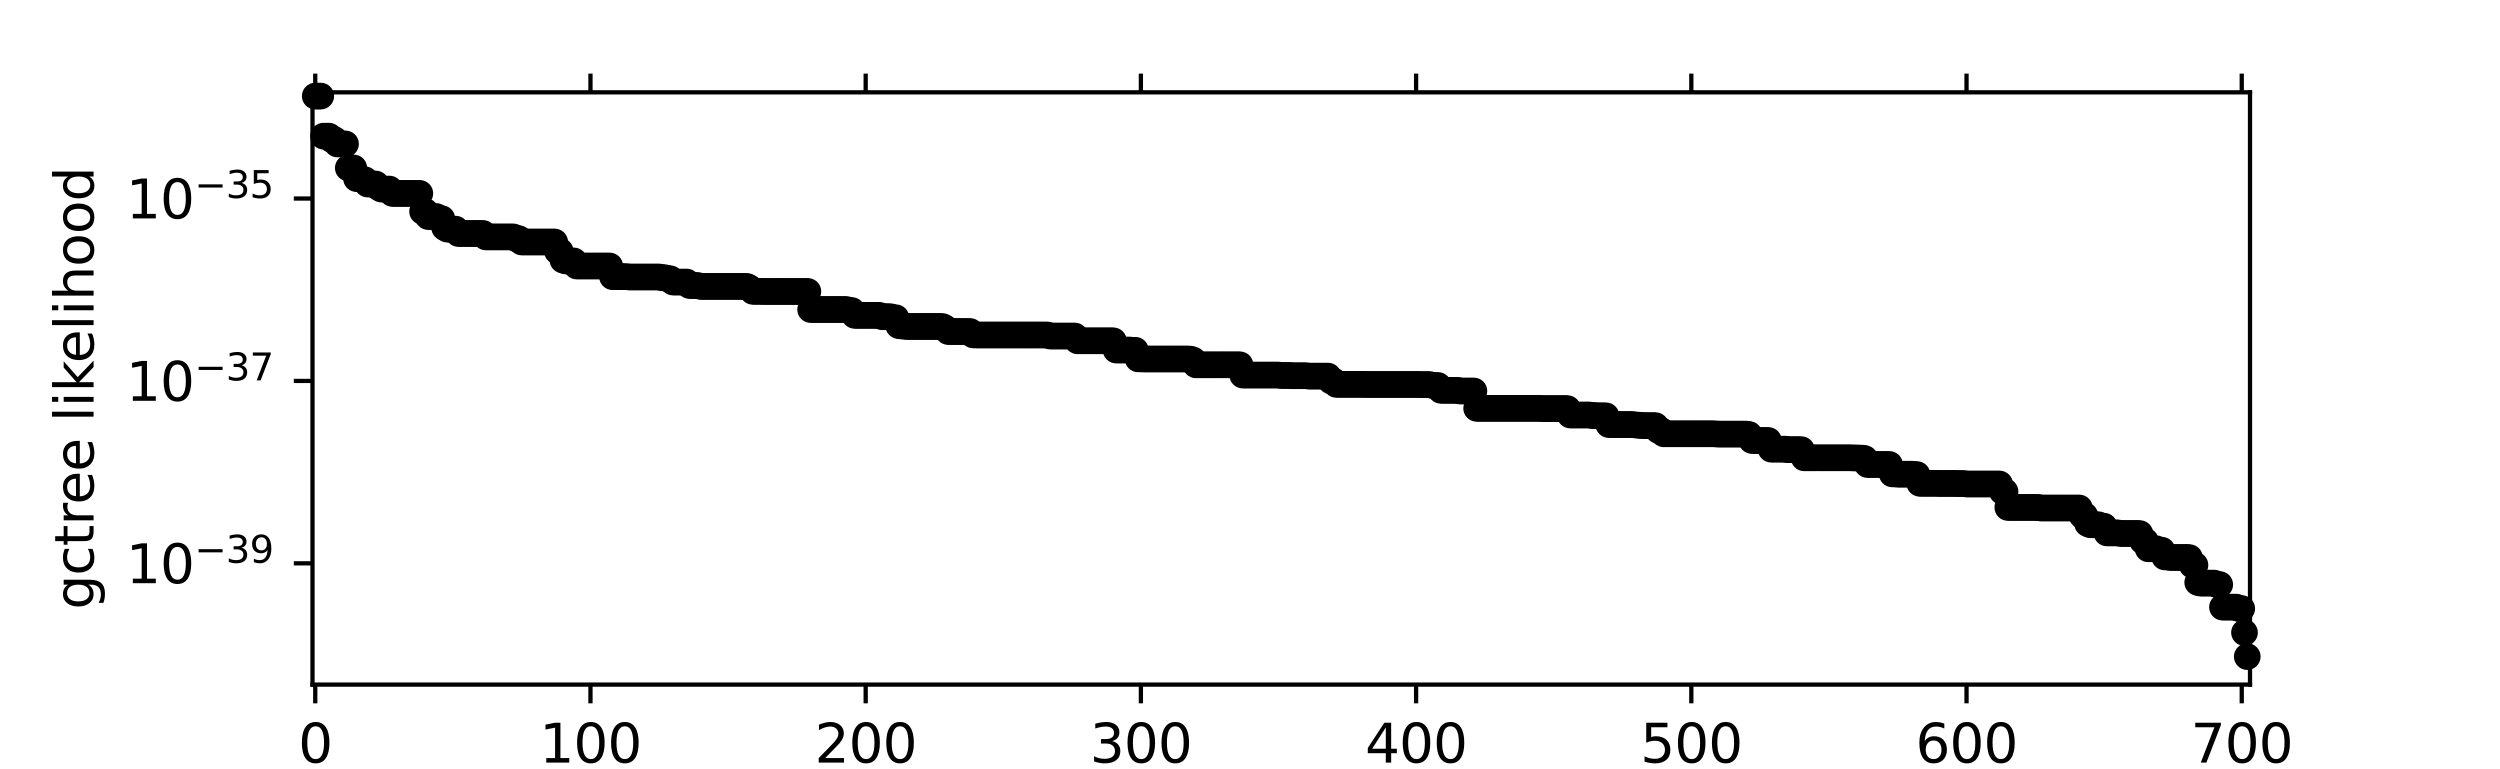 <?xml version="1.0" encoding="utf-8" standalone="no"?>
<!DOCTYPE svg PUBLIC "-//W3C//DTD SVG 1.1//EN"
  "http://www.w3.org/Graphics/SVG/1.1/DTD/svg11.dtd">
<svg xmlns:xlink="http://www.w3.org/1999/xlink" width="468pt" height="144pt" viewBox="0 0 468 144" xmlns="http://www.w3.org/2000/svg" version="1.1">
 <defs>
  <style type="text/css">*{stroke-linejoin: round; stroke-linecap: butt}</style>
 </defs>
 <g id="figure_1">
  <g id="patch_1">
   <path d="M 0 144 
L 468 144 
L 468 0 
L 0 0 
z
" style="fill: #ffffff"/>
  </g>
  <g id="axes_1">
   <g id="patch_2">
    <path d="M 58.5 128.16 
L 421.2 128.16 
L 421.2 17.28 
L 58.5 17.28 
z
" style="fill: #ffffff"/>
   </g>
   <g id="matplotlib.axis_1">
    <g id="xtick_1">
     <g id="line2d_1">
      <defs>
       <path id="m7ee8778616" d="M 0 0 
L 0 3.5 
" style="stroke: #000000; stroke-width: 0.8"/>
      </defs>
      <g>
       <use xlink:href="#m7ee8778616" x="59.015" y="128.16" style="stroke: #000000; stroke-width: 0.8"/>
      </g>
     </g>
     <g id="line2d_2">
      <defs>
       <path id="me7f03961ef" d="M 0 0 
L 0 -3.5 
" style="stroke: #000000; stroke-width: 0.8"/>
      </defs>
      <g>
       <use xlink:href="#me7f03961ef" x="59.015" y="17.28" style="stroke: #000000; stroke-width: 0.8"/>
      </g>
     </g>
     <g id="text_1">
      <!-- 0 -->
      <g transform="translate(55.834 142.758)scale(0.1 -0.1)">
       <defs>
        <path id="DejaVuSans-30" d="M 2034 4250 
Q 1547 4250 1301 3770 
Q 1056 3291 1056 2328 
Q 1056 1369 1301 889 
Q 1547 409 2034 409 
Q 2525 409 2770 889 
Q 3016 1369 3016 2328 
Q 3016 3291 2770 3770 
Q 2525 4250 2034 4250 
z
M 2034 4750 
Q 2819 4750 3233 4129 
Q 3647 3509 3647 2328 
Q 3647 1150 3233 529 
Q 2819 -91 2034 -91 
Q 1250 -91 836 529 
Q 422 1150 422 2328 
Q 422 3509 836 4129 
Q 1250 4750 2034 4750 
z
" transform="scale(0.016)"/>
       </defs>
       <use xlink:href="#DejaVuSans-30"/>
      </g>
     </g>
    </g>
    <g id="xtick_2">
     <g id="line2d_3">
      <g>
       <use xlink:href="#m7ee8778616" x="110.535" y="128.16" style="stroke: #000000; stroke-width: 0.8"/>
      </g>
     </g>
     <g id="line2d_4">
      <g>
       <use xlink:href="#me7f03961ef" x="110.535" y="17.28" style="stroke: #000000; stroke-width: 0.8"/>
      </g>
     </g>
     <g id="text_2">
      <!-- 100 -->
      <g transform="translate(100.991 142.758)scale(0.1 -0.1)">
       <defs>
        <path id="DejaVuSans-31" d="M 794 531 
L 1825 531 
L 1825 4091 
L 703 3866 
L 703 4441 
L 1819 4666 
L 2450 4666 
L 2450 531 
L 3481 531 
L 3481 0 
L 794 0 
L 794 531 
z
" transform="scale(0.016)"/>
       </defs>
       <use xlink:href="#DejaVuSans-31"/>
       <use xlink:href="#DejaVuSans-30" x="63.623"/>
       <use xlink:href="#DejaVuSans-30" x="127.246"/>
      </g>
     </g>
    </g>
    <g id="xtick_3">
     <g id="line2d_5">
      <g>
       <use xlink:href="#m7ee8778616" x="162.055" y="128.16" style="stroke: #000000; stroke-width: 0.8"/>
      </g>
     </g>
     <g id="line2d_6">
      <g>
       <use xlink:href="#me7f03961ef" x="162.055" y="17.28" style="stroke: #000000; stroke-width: 0.8"/>
      </g>
     </g>
     <g id="text_3">
      <!-- 200 -->
      <g transform="translate(152.511 142.758)scale(0.1 -0.1)">
       <defs>
        <path id="DejaVuSans-32" d="M 1228 531 
L 3431 531 
L 3431 0 
L 469 0 
L 469 531 
Q 828 903 1448 1529 
Q 2069 2156 2228 2338 
Q 2531 2678 2651 2914 
Q 2772 3150 2772 3378 
Q 2772 3750 2511 3984 
Q 2250 4219 1831 4219 
Q 1534 4219 1204 4116 
Q 875 4013 500 3803 
L 500 4441 
Q 881 4594 1212 4672 
Q 1544 4750 1819 4750 
Q 2544 4750 2975 4387 
Q 3406 4025 3406 3419 
Q 3406 3131 3298 2873 
Q 3191 2616 2906 2266 
Q 2828 2175 2409 1742 
Q 1991 1309 1228 531 
z
" transform="scale(0.016)"/>
       </defs>
       <use xlink:href="#DejaVuSans-32"/>
       <use xlink:href="#DejaVuSans-30" x="63.623"/>
       <use xlink:href="#DejaVuSans-30" x="127.246"/>
      </g>
     </g>
    </g>
    <g id="xtick_4">
     <g id="line2d_7">
      <g>
       <use xlink:href="#m7ee8778616" x="213.575" y="128.16" style="stroke: #000000; stroke-width: 0.8"/>
      </g>
     </g>
     <g id="line2d_8">
      <g>
       <use xlink:href="#me7f03961ef" x="213.575" y="17.28" style="stroke: #000000; stroke-width: 0.8"/>
      </g>
     </g>
     <g id="text_4">
      <!-- 300 -->
      <g transform="translate(204.031 142.758)scale(0.1 -0.1)">
       <defs>
        <path id="DejaVuSans-33" d="M 2597 2516 
Q 3050 2419 3304 2112 
Q 3559 1806 3559 1356 
Q 3559 666 3084 287 
Q 2609 -91 1734 -91 
Q 1441 -91 1130 -33 
Q 819 25 488 141 
L 488 750 
Q 750 597 1062 519 
Q 1375 441 1716 441 
Q 2309 441 2620 675 
Q 2931 909 2931 1356 
Q 2931 1769 2642 2001 
Q 2353 2234 1838 2234 
L 1294 2234 
L 1294 2753 
L 1863 2753 
Q 2328 2753 2575 2939 
Q 2822 3125 2822 3475 
Q 2822 3834 2567 4026 
Q 2313 4219 1838 4219 
Q 1578 4219 1281 4162 
Q 984 4106 628 3988 
L 628 4550 
Q 988 4650 1302 4700 
Q 1616 4750 1894 4750 
Q 2613 4750 3031 4423 
Q 3450 4097 3450 3541 
Q 3450 3153 3228 2886 
Q 3006 2619 2597 2516 
z
" transform="scale(0.016)"/>
       </defs>
       <use xlink:href="#DejaVuSans-33"/>
       <use xlink:href="#DejaVuSans-30" x="63.623"/>
       <use xlink:href="#DejaVuSans-30" x="127.246"/>
      </g>
     </g>
    </g>
    <g id="xtick_5">
     <g id="line2d_9">
      <g>
       <use xlink:href="#m7ee8778616" x="265.095" y="128.16" style="stroke: #000000; stroke-width: 0.8"/>
      </g>
     </g>
     <g id="line2d_10">
      <g>
       <use xlink:href="#me7f03961ef" x="265.095" y="17.28" style="stroke: #000000; stroke-width: 0.8"/>
      </g>
     </g>
     <g id="text_5">
      <!-- 400 -->
      <g transform="translate(255.551 142.758)scale(0.1 -0.1)">
       <defs>
        <path id="DejaVuSans-34" d="M 2419 4116 
L 825 1625 
L 2419 1625 
L 2419 4116 
z
M 2253 4666 
L 3047 4666 
L 3047 1625 
L 3713 1625 
L 3713 1100 
L 3047 1100 
L 3047 0 
L 2419 0 
L 2419 1100 
L 313 1100 
L 313 1709 
L 2253 4666 
z
" transform="scale(0.016)"/>
       </defs>
       <use xlink:href="#DejaVuSans-34"/>
       <use xlink:href="#DejaVuSans-30" x="63.623"/>
       <use xlink:href="#DejaVuSans-30" x="127.246"/>
      </g>
     </g>
    </g>
    <g id="xtick_6">
     <g id="line2d_11">
      <g>
       <use xlink:href="#m7ee8778616" x="316.615" y="128.16" style="stroke: #000000; stroke-width: 0.8"/>
      </g>
     </g>
     <g id="line2d_12">
      <g>
       <use xlink:href="#me7f03961ef" x="316.615" y="17.28" style="stroke: #000000; stroke-width: 0.8"/>
      </g>
     </g>
     <g id="text_6">
      <!-- 500 -->
      <g transform="translate(307.071 142.758)scale(0.1 -0.1)">
       <defs>
        <path id="DejaVuSans-35" d="M 691 4666 
L 3169 4666 
L 3169 4134 
L 1269 4134 
L 1269 2991 
Q 1406 3038 1543 3061 
Q 1681 3084 1819 3084 
Q 2600 3084 3056 2656 
Q 3513 2228 3513 1497 
Q 3513 744 3044 326 
Q 2575 -91 1722 -91 
Q 1428 -91 1123 -41 
Q 819 9 494 109 
L 494 744 
Q 775 591 1075 516 
Q 1375 441 1709 441 
Q 2250 441 2565 725 
Q 2881 1009 2881 1497 
Q 2881 1984 2565 2268 
Q 2250 2553 1709 2553 
Q 1456 2553 1204 2497 
Q 953 2441 691 2322 
L 691 4666 
z
" transform="scale(0.016)"/>
       </defs>
       <use xlink:href="#DejaVuSans-35"/>
       <use xlink:href="#DejaVuSans-30" x="63.623"/>
       <use xlink:href="#DejaVuSans-30" x="127.246"/>
      </g>
     </g>
    </g>
    <g id="xtick_7">
     <g id="line2d_13">
      <g>
       <use xlink:href="#m7ee8778616" x="368.135" y="128.16" style="stroke: #000000; stroke-width: 0.8"/>
      </g>
     </g>
     <g id="line2d_14">
      <g>
       <use xlink:href="#me7f03961ef" x="368.135" y="17.28" style="stroke: #000000; stroke-width: 0.8"/>
      </g>
     </g>
     <g id="text_7">
      <!-- 600 -->
      <g transform="translate(358.591 142.758)scale(0.1 -0.1)">
       <defs>
        <path id="DejaVuSans-36" d="M 2113 2584 
Q 1688 2584 1439 2293 
Q 1191 2003 1191 1497 
Q 1191 994 1439 701 
Q 1688 409 2113 409 
Q 2538 409 2786 701 
Q 3034 994 3034 1497 
Q 3034 2003 2786 2293 
Q 2538 2584 2113 2584 
z
M 3366 4563 
L 3366 3988 
Q 3128 4100 2886 4159 
Q 2644 4219 2406 4219 
Q 1781 4219 1451 3797 
Q 1122 3375 1075 2522 
Q 1259 2794 1537 2939 
Q 1816 3084 2150 3084 
Q 2853 3084 3261 2657 
Q 3669 2231 3669 1497 
Q 3669 778 3244 343 
Q 2819 -91 2113 -91 
Q 1303 -91 875 529 
Q 447 1150 447 2328 
Q 447 3434 972 4092 
Q 1497 4750 2381 4750 
Q 2619 4750 2861 4703 
Q 3103 4656 3366 4563 
z
" transform="scale(0.016)"/>
       </defs>
       <use xlink:href="#DejaVuSans-36"/>
       <use xlink:href="#DejaVuSans-30" x="63.623"/>
       <use xlink:href="#DejaVuSans-30" x="127.246"/>
      </g>
     </g>
    </g>
    <g id="xtick_8">
     <g id="line2d_15">
      <g>
       <use xlink:href="#m7ee8778616" x="419.654" y="128.16" style="stroke: #000000; stroke-width: 0.8"/>
      </g>
     </g>
     <g id="line2d_16">
      <g>
       <use xlink:href="#me7f03961ef" x="419.654" y="17.28" style="stroke: #000000; stroke-width: 0.8"/>
      </g>
     </g>
     <g id="text_8">
      <!-- 700 -->
      <g transform="translate(410.111 142.758)scale(0.1 -0.1)">
       <defs>
        <path id="DejaVuSans-37" d="M 525 4666 
L 3525 4666 
L 3525 4397 
L 1831 0 
L 1172 0 
L 2766 4134 
L 525 4134 
L 525 4666 
z
" transform="scale(0.016)"/>
       </defs>
       <use xlink:href="#DejaVuSans-37"/>
       <use xlink:href="#DejaVuSans-30" x="63.623"/>
       <use xlink:href="#DejaVuSans-30" x="127.246"/>
      </g>
     </g>
    </g>
    <g id="text_9">
     <!-- parsimony tree -->
     <g transform="translate(201.859 156.437)scale(0.1 -0.1)">
      <defs>
       <path id="DejaVuSans-70" d="M 1159 525 
L 1159 -1331 
L 581 -1331 
L 581 3500 
L 1159 3500 
L 1159 2969 
Q 1341 3281 1617 3432 
Q 1894 3584 2278 3584 
Q 2916 3584 3314 3078 
Q 3713 2572 3713 1747 
Q 3713 922 3314 415 
Q 2916 -91 2278 -91 
Q 1894 -91 1617 61 
Q 1341 213 1159 525 
z
M 3116 1747 
Q 3116 2381 2855 2742 
Q 2594 3103 2138 3103 
Q 1681 3103 1420 2742 
Q 1159 2381 1159 1747 
Q 1159 1113 1420 752 
Q 1681 391 2138 391 
Q 2594 391 2855 752 
Q 3116 1113 3116 1747 
z
" transform="scale(0.016)"/>
       <path id="DejaVuSans-61" d="M 2194 1759 
Q 1497 1759 1228 1600 
Q 959 1441 959 1056 
Q 959 750 1161 570 
Q 1363 391 1709 391 
Q 2188 391 2477 730 
Q 2766 1069 2766 1631 
L 2766 1759 
L 2194 1759 
z
M 3341 1997 
L 3341 0 
L 2766 0 
L 2766 531 
Q 2569 213 2275 61 
Q 1981 -91 1556 -91 
Q 1019 -91 701 211 
Q 384 513 384 1019 
Q 384 1609 779 1909 
Q 1175 2209 1959 2209 
L 2766 2209 
L 2766 2266 
Q 2766 2663 2505 2880 
Q 2244 3097 1772 3097 
Q 1472 3097 1187 3025 
Q 903 2953 641 2809 
L 641 3341 
Q 956 3463 1253 3523 
Q 1550 3584 1831 3584 
Q 2591 3584 2966 3190 
Q 3341 2797 3341 1997 
z
" transform="scale(0.016)"/>
       <path id="DejaVuSans-72" d="M 2631 2963 
Q 2534 3019 2420 3045 
Q 2306 3072 2169 3072 
Q 1681 3072 1420 2755 
Q 1159 2438 1159 1844 
L 1159 0 
L 581 0 
L 581 3500 
L 1159 3500 
L 1159 2956 
Q 1341 3275 1631 3429 
Q 1922 3584 2338 3584 
Q 2397 3584 2469 3576 
Q 2541 3569 2628 3553 
L 2631 2963 
z
" transform="scale(0.016)"/>
       <path id="DejaVuSans-73" d="M 2834 3397 
L 2834 2853 
Q 2591 2978 2328 3040 
Q 2066 3103 1784 3103 
Q 1356 3103 1142 2972 
Q 928 2841 928 2578 
Q 928 2378 1081 2264 
Q 1234 2150 1697 2047 
L 1894 2003 
Q 2506 1872 2764 1633 
Q 3022 1394 3022 966 
Q 3022 478 2636 193 
Q 2250 -91 1575 -91 
Q 1294 -91 989 -36 
Q 684 19 347 128 
L 347 722 
Q 666 556 975 473 
Q 1284 391 1588 391 
Q 1994 391 2212 530 
Q 2431 669 2431 922 
Q 2431 1156 2273 1281 
Q 2116 1406 1581 1522 
L 1381 1569 
Q 847 1681 609 1914 
Q 372 2147 372 2553 
Q 372 3047 722 3315 
Q 1072 3584 1716 3584 
Q 2034 3584 2315 3537 
Q 2597 3491 2834 3397 
z
" transform="scale(0.016)"/>
       <path id="DejaVuSans-69" d="M 603 3500 
L 1178 3500 
L 1178 0 
L 603 0 
L 603 3500 
z
M 603 4863 
L 1178 4863 
L 1178 4134 
L 603 4134 
L 603 4863 
z
" transform="scale(0.016)"/>
       <path id="DejaVuSans-6d" d="M 3328 2828 
Q 3544 3216 3844 3400 
Q 4144 3584 4550 3584 
Q 5097 3584 5394 3201 
Q 5691 2819 5691 2113 
L 5691 0 
L 5113 0 
L 5113 2094 
Q 5113 2597 4934 2840 
Q 4756 3084 4391 3084 
Q 3944 3084 3684 2787 
Q 3425 2491 3425 1978 
L 3425 0 
L 2847 0 
L 2847 2094 
Q 2847 2600 2669 2842 
Q 2491 3084 2119 3084 
Q 1678 3084 1418 2786 
Q 1159 2488 1159 1978 
L 1159 0 
L 581 0 
L 581 3500 
L 1159 3500 
L 1159 2956 
Q 1356 3278 1631 3431 
Q 1906 3584 2284 3584 
Q 2666 3584 2933 3390 
Q 3200 3197 3328 2828 
z
" transform="scale(0.016)"/>
       <path id="DejaVuSans-6f" d="M 1959 3097 
Q 1497 3097 1228 2736 
Q 959 2375 959 1747 
Q 959 1119 1226 758 
Q 1494 397 1959 397 
Q 2419 397 2687 759 
Q 2956 1122 2956 1747 
Q 2956 2369 2687 2733 
Q 2419 3097 1959 3097 
z
M 1959 3584 
Q 2709 3584 3137 3096 
Q 3566 2609 3566 1747 
Q 3566 888 3137 398 
Q 2709 -91 1959 -91 
Q 1206 -91 779 398 
Q 353 888 353 1747 
Q 353 2609 779 3096 
Q 1206 3584 1959 3584 
z
" transform="scale(0.016)"/>
       <path id="DejaVuSans-6e" d="M 3513 2113 
L 3513 0 
L 2938 0 
L 2938 2094 
Q 2938 2591 2744 2837 
Q 2550 3084 2163 3084 
Q 1697 3084 1428 2787 
Q 1159 2491 1159 1978 
L 1159 0 
L 581 0 
L 581 3500 
L 1159 3500 
L 1159 2956 
Q 1366 3272 1645 3428 
Q 1925 3584 2291 3584 
Q 2894 3584 3203 3211 
Q 3513 2838 3513 2113 
z
" transform="scale(0.016)"/>
       <path id="DejaVuSans-79" d="M 2059 -325 
Q 1816 -950 1584 -1140 
Q 1353 -1331 966 -1331 
L 506 -1331 
L 506 -850 
L 844 -850 
Q 1081 -850 1212 -737 
Q 1344 -625 1503 -206 
L 1606 56 
L 191 3500 
L 800 3500 
L 1894 763 
L 2988 3500 
L 3597 3500 
L 2059 -325 
z
" transform="scale(0.016)"/>
       <path id="DejaVuSans-20" transform="scale(0.016)"/>
       <path id="DejaVuSans-74" d="M 1172 4494 
L 1172 3500 
L 2356 3500 
L 2356 3053 
L 1172 3053 
L 1172 1153 
Q 1172 725 1289 603 
Q 1406 481 1766 481 
L 2356 481 
L 2356 0 
L 1766 0 
Q 1100 0 847 248 
Q 594 497 594 1153 
L 594 3053 
L 172 3053 
L 172 3500 
L 594 3500 
L 594 4494 
L 1172 4494 
z
" transform="scale(0.016)"/>
       <path id="DejaVuSans-65" d="M 3597 1894 
L 3597 1613 
L 953 1613 
Q 991 1019 1311 708 
Q 1631 397 2203 397 
Q 2534 397 2845 478 
Q 3156 559 3463 722 
L 3463 178 
Q 3153 47 2828 -22 
Q 2503 -91 2169 -91 
Q 1331 -91 842 396 
Q 353 884 353 1716 
Q 353 2575 817 3079 
Q 1281 3584 2069 3584 
Q 2775 3584 3186 3129 
Q 3597 2675 3597 1894 
z
M 3022 2063 
Q 3016 2534 2758 2815 
Q 2500 3097 2075 3097 
Q 1594 3097 1305 2825 
Q 1016 2553 972 2059 
L 3022 2063 
z
" transform="scale(0.016)"/>
      </defs>
      <use xlink:href="#DejaVuSans-70"/>
      <use xlink:href="#DejaVuSans-61" x="63.477"/>
      <use xlink:href="#DejaVuSans-72" x="124.756"/>
      <use xlink:href="#DejaVuSans-73" x="165.869"/>
      <use xlink:href="#DejaVuSans-69" x="217.969"/>
      <use xlink:href="#DejaVuSans-6d" x="245.752"/>
      <use xlink:href="#DejaVuSans-6f" x="343.164"/>
      <use xlink:href="#DejaVuSans-6e" x="404.346"/>
      <use xlink:href="#DejaVuSans-79" x="467.725"/>
      <use xlink:href="#DejaVuSans-20" x="526.904"/>
      <use xlink:href="#DejaVuSans-74" x="558.691"/>
      <use xlink:href="#DejaVuSans-72" x="597.9"/>
      <use xlink:href="#DejaVuSans-65" x="636.764"/>
      <use xlink:href="#DejaVuSans-65" x="698.287"/>
     </g>
    </g>
   </g>
   <g id="matplotlib.axis_2">
    <g id="ytick_1">
     <g id="line2d_17">
      <defs>
       <path id="m6fad002cdd" d="M 0 0 
L -3.5 0 
" style="stroke: #000000; stroke-width: 0.8"/>
      </defs>
      <g>
       <use xlink:href="#m6fad002cdd" x="58.5" y="105.456" style="stroke: #000000; stroke-width: 0.8"/>
      </g>
     </g>
     <g id="text_10">
      <!-- $\mathdefault{10^{-39}}$ -->
      <g transform="translate(23.6 109.255)scale(0.1 -0.1)">
       <defs>
        <path id="DejaVuSans-2212" d="M 678 2272 
L 4684 2272 
L 4684 1741 
L 678 1741 
L 678 2272 
z
" transform="scale(0.016)"/>
        <path id="DejaVuSans-39" d="M 703 97 
L 703 672 
Q 941 559 1184 500 
Q 1428 441 1663 441 
Q 2288 441 2617 861 
Q 2947 1281 2994 2138 
Q 2813 1869 2534 1725 
Q 2256 1581 1919 1581 
Q 1219 1581 811 2004 
Q 403 2428 403 3163 
Q 403 3881 828 4315 
Q 1253 4750 1959 4750 
Q 2769 4750 3195 4129 
Q 3622 3509 3622 2328 
Q 3622 1225 3098 567 
Q 2575 -91 1691 -91 
Q 1453 -91 1209 -44 
Q 966 3 703 97 
z
M 1959 2075 
Q 2384 2075 2632 2365 
Q 2881 2656 2881 3163 
Q 2881 3666 2632 3958 
Q 2384 4250 1959 4250 
Q 1534 4250 1286 3958 
Q 1038 3666 1038 3163 
Q 1038 2656 1286 2365 
Q 1534 2075 1959 2075 
z
" transform="scale(0.016)"/>
       </defs>
       <use xlink:href="#DejaVuSans-31" transform="translate(0 0.766)"/>
       <use xlink:href="#DejaVuSans-30" transform="translate(63.623 0.766)"/>
       <use xlink:href="#DejaVuSans-2212" transform="translate(128.203 39.047)scale(0.7)"/>
       <use xlink:href="#DejaVuSans-33" transform="translate(186.855 39.047)scale(0.7)"/>
       <use xlink:href="#DejaVuSans-39" transform="translate(231.392 39.047)scale(0.7)"/>
      </g>
     </g>
    </g>
    <g id="ytick_2">
     <g id="line2d_18">
      <g>
       <use xlink:href="#m6fad002cdd" x="58.5" y="71.311" style="stroke: #000000; stroke-width: 0.8"/>
      </g>
     </g>
     <g id="text_11">
      <!-- $\mathdefault{10^{-37}}$ -->
      <g transform="translate(23.6 75.11)scale(0.1 -0.1)">
       <use xlink:href="#DejaVuSans-31" transform="translate(0 0.766)"/>
       <use xlink:href="#DejaVuSans-30" transform="translate(63.623 0.766)"/>
       <use xlink:href="#DejaVuSans-2212" transform="translate(128.203 39.047)scale(0.7)"/>
       <use xlink:href="#DejaVuSans-33" transform="translate(186.855 39.047)scale(0.7)"/>
       <use xlink:href="#DejaVuSans-37" transform="translate(231.392 39.047)scale(0.7)"/>
      </g>
     </g>
    </g>
    <g id="ytick_3">
     <g id="line2d_19">
      <g>
       <use xlink:href="#m6fad002cdd" x="58.5" y="37.165" style="stroke: #000000; stroke-width: 0.8"/>
      </g>
     </g>
     <g id="text_12">
      <!-- $\mathdefault{10^{-35}}$ -->
      <g transform="translate(23.6 40.964)scale(0.1 -0.1)">
       <use xlink:href="#DejaVuSans-31" transform="translate(0 0.766)"/>
       <use xlink:href="#DejaVuSans-30" transform="translate(63.623 0.766)"/>
       <use xlink:href="#DejaVuSans-2212" transform="translate(128.203 39.047)scale(0.7)"/>
       <use xlink:href="#DejaVuSans-33" transform="translate(186.855 39.047)scale(0.7)"/>
       <use xlink:href="#DejaVuSans-35" transform="translate(231.392 39.047)scale(0.7)"/>
      </g>
     </g>
    </g>
    <g id="text_13">
     <!-- gctree likelihood -->
     <g transform="translate(17.52 114.097)rotate(-90)scale(0.1 -0.1)">
      <defs>
       <path id="DejaVuSans-67" d="M 2906 1791 
Q 2906 2416 2648 2759 
Q 2391 3103 1925 3103 
Q 1463 3103 1205 2759 
Q 947 2416 947 1791 
Q 947 1169 1205 825 
Q 1463 481 1925 481 
Q 2391 481 2648 825 
Q 2906 1169 2906 1791 
z
M 3481 434 
Q 3481 -459 3084 -895 
Q 2688 -1331 1869 -1331 
Q 1566 -1331 1297 -1286 
Q 1028 -1241 775 -1147 
L 775 -588 
Q 1028 -725 1275 -790 
Q 1522 -856 1778 -856 
Q 2344 -856 2625 -561 
Q 2906 -266 2906 331 
L 2906 616 
Q 2728 306 2450 153 
Q 2172 0 1784 0 
Q 1141 0 747 490 
Q 353 981 353 1791 
Q 353 2603 747 3093 
Q 1141 3584 1784 3584 
Q 2172 3584 2450 3431 
Q 2728 3278 2906 2969 
L 2906 3500 
L 3481 3500 
L 3481 434 
z
" transform="scale(0.016)"/>
       <path id="DejaVuSans-63" d="M 3122 3366 
L 3122 2828 
Q 2878 2963 2633 3030 
Q 2388 3097 2138 3097 
Q 1578 3097 1268 2742 
Q 959 2388 959 1747 
Q 959 1106 1268 751 
Q 1578 397 2138 397 
Q 2388 397 2633 464 
Q 2878 531 3122 666 
L 3122 134 
Q 2881 22 2623 -34 
Q 2366 -91 2075 -91 
Q 1284 -91 818 406 
Q 353 903 353 1747 
Q 353 2603 823 3093 
Q 1294 3584 2113 3584 
Q 2378 3584 2631 3529 
Q 2884 3475 3122 3366 
z
" transform="scale(0.016)"/>
       <path id="DejaVuSans-6c" d="M 603 4863 
L 1178 4863 
L 1178 0 
L 603 0 
L 603 4863 
z
" transform="scale(0.016)"/>
       <path id="DejaVuSans-6b" d="M 581 4863 
L 1159 4863 
L 1159 1991 
L 2875 3500 
L 3609 3500 
L 1753 1863 
L 3688 0 
L 2938 0 
L 1159 1709 
L 1159 0 
L 581 0 
L 581 4863 
z
" transform="scale(0.016)"/>
       <path id="DejaVuSans-68" d="M 3513 2113 
L 3513 0 
L 2938 0 
L 2938 2094 
Q 2938 2591 2744 2837 
Q 2550 3084 2163 3084 
Q 1697 3084 1428 2787 
Q 1159 2491 1159 1978 
L 1159 0 
L 581 0 
L 581 4863 
L 1159 4863 
L 1159 2956 
Q 1366 3272 1645 3428 
Q 1925 3584 2291 3584 
Q 2894 3584 3203 3211 
Q 3513 2838 3513 2113 
z
" transform="scale(0.016)"/>
       <path id="DejaVuSans-64" d="M 2906 2969 
L 2906 4863 
L 3481 4863 
L 3481 0 
L 2906 0 
L 2906 525 
Q 2725 213 2448 61 
Q 2172 -91 1784 -91 
Q 1150 -91 751 415 
Q 353 922 353 1747 
Q 353 2572 751 3078 
Q 1150 3584 1784 3584 
Q 2172 3584 2448 3432 
Q 2725 3281 2906 2969 
z
M 947 1747 
Q 947 1113 1208 752 
Q 1469 391 1925 391 
Q 2381 391 2643 752 
Q 2906 1113 2906 1747 
Q 2906 2381 2643 2742 
Q 2381 3103 1925 3103 
Q 1469 3103 1208 2742 
Q 947 2381 947 1747 
z
" transform="scale(0.016)"/>
      </defs>
      <use xlink:href="#DejaVuSans-67"/>
      <use xlink:href="#DejaVuSans-63" x="63.477"/>
      <use xlink:href="#DejaVuSans-74" x="118.457"/>
      <use xlink:href="#DejaVuSans-72" x="157.666"/>
      <use xlink:href="#DejaVuSans-65" x="196.529"/>
      <use xlink:href="#DejaVuSans-65" x="258.053"/>
      <use xlink:href="#DejaVuSans-20" x="319.576"/>
      <use xlink:href="#DejaVuSans-6c" x="351.363"/>
      <use xlink:href="#DejaVuSans-69" x="379.146"/>
      <use xlink:href="#DejaVuSans-6b" x="406.93"/>
      <use xlink:href="#DejaVuSans-65" x="461.215"/>
      <use xlink:href="#DejaVuSans-6c" x="522.738"/>
      <use xlink:href="#DejaVuSans-69" x="550.521"/>
      <use xlink:href="#DejaVuSans-68" x="578.305"/>
      <use xlink:href="#DejaVuSans-6f" x="641.684"/>
      <use xlink:href="#DejaVuSans-6f" x="702.865"/>
      <use xlink:href="#DejaVuSans-64" x="764.047"/>
     </g>
    </g>
   </g>
   <g id="line2d_20">
    <defs>
     <path id="m642594084a" d="M 0 2 
C 0.53 2 1.039 1.789 1.414 1.414 
C 1.789 1.039 2 0.53 2 0 
C 2 -0.53 1.789 -1.039 1.414 -1.414 
C 1.039 -1.789 0.53 -2 0 -2 
C -0.53 -2 -1.039 -1.789 -1.414 -1.414 
C -1.789 -1.039 -2 -0.53 -2 0 
C -2 0.53 -1.789 1.039 -1.414 1.414 
C -1.039 1.789 -0.53 2 0 2 
z
" style="stroke: #000000"/>
    </defs>
    <g>
     <use xlink:href="#m642594084a" x="59.015" y="17.987" style="stroke: #000000"/>
     <use xlink:href="#m642594084a" x="59.53" y="17.987" style="stroke: #000000"/>
     <use xlink:href="#m642594084a" x="60.046" y="17.987" style="stroke: #000000"/>
     <use xlink:href="#m642594084a" x="60.561" y="25.487" style="stroke: #000000"/>
     <use xlink:href="#m642594084a" x="61.076" y="25.487" style="stroke: #000000"/>
     <use xlink:href="#m642594084a" x="61.591" y="25.487" style="stroke: #000000"/>
     <use xlink:href="#m642594084a" x="62.106" y="26.132" style="stroke: #000000"/>
     <use xlink:href="#m642594084a" x="62.622" y="26.132" style="stroke: #000000"/>
     <use xlink:href="#m642594084a" x="63.137" y="26.946" style="stroke: #000000"/>
     <use xlink:href="#m642594084a" x="63.652" y="26.946" style="stroke: #000000"/>
     <use xlink:href="#m642594084a" x="64.167" y="26.946" style="stroke: #000000"/>
     <use xlink:href="#m642594084a" x="64.682" y="26.946" style="stroke: #000000"/>
     <use xlink:href="#m642594084a" x="65.198" y="31.44" style="stroke: #000000"/>
     <use xlink:href="#m642594084a" x="65.713" y="31.44" style="stroke: #000000"/>
     <use xlink:href="#m642594084a" x="66.228" y="31.44" style="stroke: #000000"/>
     <use xlink:href="#m642594084a" x="66.743" y="33.437" style="stroke: #000000"/>
     <use xlink:href="#m642594084a" x="67.258" y="33.437" style="stroke: #000000"/>
     <use xlink:href="#m642594084a" x="67.774" y="33.633" style="stroke: #000000"/>
     <use xlink:href="#m642594084a" x="68.289" y="33.633" style="stroke: #000000"/>
     <use xlink:href="#m642594084a" x="68.804" y="34.447" style="stroke: #000000"/>
     <use xlink:href="#m642594084a" x="69.319" y="34.447" style="stroke: #000000"/>
     <use xlink:href="#m642594084a" x="69.834" y="34.447" style="stroke: #000000"/>
     <use xlink:href="#m642594084a" x="70.35" y="34.447" style="stroke: #000000"/>
     <use xlink:href="#m642594084a" x="70.865" y="35.092" style="stroke: #000000"/>
     <use xlink:href="#m642594084a" x="71.38" y="35.395" style="stroke: #000000"/>
     <use xlink:href="#m642594084a" x="71.895" y="35.395" style="stroke: #000000"/>
     <use xlink:href="#m642594084a" x="72.41" y="35.395" style="stroke: #000000"/>
     <use xlink:href="#m642594084a" x="72.926" y="35.395" style="stroke: #000000"/>
     <use xlink:href="#m642594084a" x="73.441" y="36.209" style="stroke: #000000"/>
     <use xlink:href="#m642594084a" x="73.956" y="36.209" style="stroke: #000000"/>
     <use xlink:href="#m642594084a" x="74.471" y="36.209" style="stroke: #000000"/>
     <use xlink:href="#m642594084a" x="74.986" y="36.209" style="stroke: #000000"/>
     <use xlink:href="#m642594084a" x="75.502" y="36.209" style="stroke: #000000"/>
     <use xlink:href="#m642594084a" x="76.017" y="36.209" style="stroke: #000000"/>
     <use xlink:href="#m642594084a" x="76.532" y="36.209" style="stroke: #000000"/>
     <use xlink:href="#m642594084a" x="77.047" y="36.209" style="stroke: #000000"/>
     <use xlink:href="#m642594084a" x="77.562" y="36.209" style="stroke: #000000"/>
     <use xlink:href="#m642594084a" x="78.078" y="36.209" style="stroke: #000000"/>
     <use xlink:href="#m642594084a" x="78.593" y="36.209" style="stroke: #000000"/>
     <use xlink:href="#m642594084a" x="79.108" y="39.586" style="stroke: #000000"/>
     <use xlink:href="#m642594084a" x="79.623" y="39.586" style="stroke: #000000"/>
     <use xlink:href="#m642594084a" x="80.138" y="40.534" style="stroke: #000000"/>
     <use xlink:href="#m642594084a" x="80.654" y="40.534" style="stroke: #000000"/>
     <use xlink:href="#m642594084a" x="81.169" y="40.534" style="stroke: #000000"/>
     <use xlink:href="#m642594084a" x="81.684" y="40.534" style="stroke: #000000"/>
     <use xlink:href="#m642594084a" x="82.199" y="40.938" style="stroke: #000000"/>
     <use xlink:href="#m642594084a" x="82.714" y="40.938" style="stroke: #000000"/>
     <use xlink:href="#m642594084a" x="83.23" y="42.592" style="stroke: #000000"/>
     <use xlink:href="#m642594084a" x="83.745" y="42.896" style="stroke: #000000"/>
     <use xlink:href="#m642594084a" x="84.26" y="42.896" style="stroke: #000000"/>
     <use xlink:href="#m642594084a" x="84.775" y="42.896" style="stroke: #000000"/>
     <use xlink:href="#m642594084a" x="85.29" y="42.896" style="stroke: #000000"/>
     <use xlink:href="#m642594084a" x="85.806" y="43.709" style="stroke: #000000"/>
     <use xlink:href="#m642594084a" x="86.321" y="43.709" style="stroke: #000000"/>
     <use xlink:href="#m642594084a" x="86.836" y="43.709" style="stroke: #000000"/>
     <use xlink:href="#m642594084a" x="87.351" y="43.709" style="stroke: #000000"/>
     <use xlink:href="#m642594084a" x="87.866" y="43.709" style="stroke: #000000"/>
     <use xlink:href="#m642594084a" x="88.382" y="43.709" style="stroke: #000000"/>
     <use xlink:href="#m642594084a" x="88.897" y="43.709" style="stroke: #000000"/>
     <use xlink:href="#m642594084a" x="89.412" y="43.709" style="stroke: #000000"/>
     <use xlink:href="#m642594084a" x="89.927" y="43.709" style="stroke: #000000"/>
     <use xlink:href="#m642594084a" x="90.442" y="43.709" style="stroke: #000000"/>
     <use xlink:href="#m642594084a" x="90.958" y="44.354" style="stroke: #000000"/>
     <use xlink:href="#m642594084a" x="91.473" y="44.354" style="stroke: #000000"/>
     <use xlink:href="#m642594084a" x="91.988" y="44.354" style="stroke: #000000"/>
     <use xlink:href="#m642594084a" x="92.503" y="44.354" style="stroke: #000000"/>
     <use xlink:href="#m642594084a" x="93.018" y="44.354" style="stroke: #000000"/>
     <use xlink:href="#m642594084a" x="93.534" y="44.354" style="stroke: #000000"/>
     <use xlink:href="#m642594084a" x="94.049" y="44.354" style="stroke: #000000"/>
     <use xlink:href="#m642594084a" x="94.564" y="44.354" style="stroke: #000000"/>
     <use xlink:href="#m642594084a" x="95.079" y="44.354" style="stroke: #000000"/>
     <use xlink:href="#m642594084a" x="95.594" y="44.354" style="stroke: #000000"/>
     <use xlink:href="#m642594084a" x="96.11" y="44.354" style="stroke: #000000"/>
     <use xlink:href="#m642594084a" x="96.625" y="44.684" style="stroke: #000000"/>
     <use xlink:href="#m642594084a" x="97.14" y="44.684" style="stroke: #000000"/>
     <use xlink:href="#m642594084a" x="97.655" y="45.302" style="stroke: #000000"/>
     <use xlink:href="#m642594084a" x="98.17" y="45.302" style="stroke: #000000"/>
     <use xlink:href="#m642594084a" x="98.686" y="45.302" style="stroke: #000000"/>
     <use xlink:href="#m642594084a" x="99.201" y="45.302" style="stroke: #000000"/>
     <use xlink:href="#m642594084a" x="99.716" y="45.302" style="stroke: #000000"/>
     <use xlink:href="#m642594084a" x="100.231" y="45.302" style="stroke: #000000"/>
     <use xlink:href="#m642594084a" x="100.746" y="45.302" style="stroke: #000000"/>
     <use xlink:href="#m642594084a" x="101.262" y="45.302" style="stroke: #000000"/>
     <use xlink:href="#m642594084a" x="101.777" y="45.302" style="stroke: #000000"/>
     <use xlink:href="#m642594084a" x="102.292" y="45.302" style="stroke: #000000"/>
     <use xlink:href="#m642594084a" x="102.807" y="45.302" style="stroke: #000000"/>
     <use xlink:href="#m642594084a" x="103.322" y="45.302" style="stroke: #000000"/>
     <use xlink:href="#m642594084a" x="103.838" y="45.302" style="stroke: #000000"/>
     <use xlink:href="#m642594084a" x="104.353" y="47.025" style="stroke: #000000"/>
     <use xlink:href="#m642594084a" x="104.868" y="47.025" style="stroke: #000000"/>
     <use xlink:href="#m642594084a" x="105.383" y="48.68" style="stroke: #000000"/>
     <use xlink:href="#m642594084a" x="105.898" y="48.849" style="stroke: #000000"/>
     <use xlink:href="#m642594084a" x="106.413" y="48.849" style="stroke: #000000"/>
     <use xlink:href="#m642594084a" x="106.929" y="48.849" style="stroke: #000000"/>
     <use xlink:href="#m642594084a" x="107.444" y="48.849" style="stroke: #000000"/>
     <use xlink:href="#m642594084a" x="107.959" y="49.796" style="stroke: #000000"/>
     <use xlink:href="#m642594084a" x="108.474" y="49.796" style="stroke: #000000"/>
     <use xlink:href="#m642594084a" x="108.989" y="49.796" style="stroke: #000000"/>
     <use xlink:href="#m642594084a" x="109.505" y="49.796" style="stroke: #000000"/>
     <use xlink:href="#m642594084a" x="110.02" y="49.796" style="stroke: #000000"/>
     <use xlink:href="#m642594084a" x="110.535" y="49.796" style="stroke: #000000"/>
     <use xlink:href="#m642594084a" x="111.05" y="49.796" style="stroke: #000000"/>
     <use xlink:href="#m642594084a" x="111.565" y="49.796" style="stroke: #000000"/>
     <use xlink:href="#m642594084a" x="112.081" y="49.796" style="stroke: #000000"/>
     <use xlink:href="#m642594084a" x="112.596" y="49.796" style="stroke: #000000"/>
     <use xlink:href="#m642594084a" x="113.111" y="49.796" style="stroke: #000000"/>
     <use xlink:href="#m642594084a" x="113.626" y="49.796" style="stroke: #000000"/>
     <use xlink:href="#m642594084a" x="114.141" y="49.796" style="stroke: #000000"/>
     <use xlink:href="#m642594084a" x="114.657" y="51.793" style="stroke: #000000"/>
     <use xlink:href="#m642594084a" x="115.172" y="51.793" style="stroke: #000000"/>
     <use xlink:href="#m642594084a" x="115.687" y="51.793" style="stroke: #000000"/>
     <use xlink:href="#m642594084a" x="116.202" y="51.793" style="stroke: #000000"/>
     <use xlink:href="#m642594084a" x="116.717" y="51.793" style="stroke: #000000"/>
     <use xlink:href="#m642594084a" x="117.233" y="51.793" style="stroke: #000000"/>
     <use xlink:href="#m642594084a" x="117.748" y="51.855" style="stroke: #000000"/>
     <use xlink:href="#m642594084a" x="118.263" y="51.855" style="stroke: #000000"/>
     <use xlink:href="#m642594084a" x="118.778" y="51.855" style="stroke: #000000"/>
     <use xlink:href="#m642594084a" x="119.293" y="51.855" style="stroke: #000000"/>
     <use xlink:href="#m642594084a" x="119.809" y="51.855" style="stroke: #000000"/>
     <use xlink:href="#m642594084a" x="120.324" y="51.855" style="stroke: #000000"/>
     <use xlink:href="#m642594084a" x="120.839" y="51.855" style="stroke: #000000"/>
     <use xlink:href="#m642594084a" x="121.354" y="51.855" style="stroke: #000000"/>
     <use xlink:href="#m642594084a" x="121.869" y="51.855" style="stroke: #000000"/>
     <use xlink:href="#m642594084a" x="122.385" y="51.855" style="stroke: #000000"/>
     <use xlink:href="#m642594084a" x="122.9" y="51.855" style="stroke: #000000"/>
     <use xlink:href="#m642594084a" x="123.415" y="51.855" style="stroke: #000000"/>
     <use xlink:href="#m642594084a" x="123.93" y="51.989" style="stroke: #000000"/>
     <use xlink:href="#m642594084a" x="124.445" y="51.989" style="stroke: #000000"/>
     <use xlink:href="#m642594084a" x="124.961" y="52.185" style="stroke: #000000"/>
     <use xlink:href="#m642594084a" x="125.476" y="52.185" style="stroke: #000000"/>
     <use xlink:href="#m642594084a" x="125.991" y="52.803" style="stroke: #000000"/>
     <use xlink:href="#m642594084a" x="126.506" y="52.803" style="stroke: #000000"/>
     <use xlink:href="#m642594084a" x="127.021" y="52.803" style="stroke: #000000"/>
     <use xlink:href="#m642594084a" x="127.537" y="52.803" style="stroke: #000000"/>
     <use xlink:href="#m642594084a" x="128.052" y="52.803" style="stroke: #000000"/>
     <use xlink:href="#m642594084a" x="128.567" y="52.803" style="stroke: #000000"/>
     <use xlink:href="#m642594084a" x="129.082" y="53.448" style="stroke: #000000"/>
     <use xlink:href="#m642594084a" x="129.597" y="53.448" style="stroke: #000000"/>
     <use xlink:href="#m642594084a" x="130.113" y="53.448" style="stroke: #000000"/>
     <use xlink:href="#m642594084a" x="130.628" y="53.448" style="stroke: #000000"/>
     <use xlink:href="#m642594084a" x="131.143" y="53.617" style="stroke: #000000"/>
     <use xlink:href="#m642594084a" x="131.658" y="53.617" style="stroke: #000000"/>
     <use xlink:href="#m642594084a" x="132.173" y="53.617" style="stroke: #000000"/>
     <use xlink:href="#m642594084a" x="132.689" y="53.617" style="stroke: #000000"/>
     <use xlink:href="#m642594084a" x="133.204" y="53.617" style="stroke: #000000"/>
     <use xlink:href="#m642594084a" x="133.719" y="53.617" style="stroke: #000000"/>
     <use xlink:href="#m642594084a" x="134.234" y="53.617" style="stroke: #000000"/>
     <use xlink:href="#m642594084a" x="134.749" y="53.617" style="stroke: #000000"/>
     <use xlink:href="#m642594084a" x="135.265" y="53.617" style="stroke: #000000"/>
     <use xlink:href="#m642594084a" x="135.78" y="53.617" style="stroke: #000000"/>
     <use xlink:href="#m642594084a" x="136.295" y="53.617" style="stroke: #000000"/>
     <use xlink:href="#m642594084a" x="136.81" y="53.617" style="stroke: #000000"/>
     <use xlink:href="#m642594084a" x="137.325" y="53.617" style="stroke: #000000"/>
     <use xlink:href="#m642594084a" x="137.841" y="53.617" style="stroke: #000000"/>
     <use xlink:href="#m642594084a" x="138.356" y="53.617" style="stroke: #000000"/>
     <use xlink:href="#m642594084a" x="138.871" y="53.617" style="stroke: #000000"/>
     <use xlink:href="#m642594084a" x="139.386" y="53.617" style="stroke: #000000"/>
     <use xlink:href="#m642594084a" x="139.901" y="53.643" style="stroke: #000000"/>
     <use xlink:href="#m642594084a" x="140.417" y="53.947" style="stroke: #000000"/>
     <use xlink:href="#m642594084a" x="140.932" y="54.54" style="stroke: #000000"/>
     <use xlink:href="#m642594084a" x="141.447" y="54.54" style="stroke: #000000"/>
     <use xlink:href="#m642594084a" x="141.962" y="54.54" style="stroke: #000000"/>
     <use xlink:href="#m642594084a" x="142.477" y="54.54" style="stroke: #000000"/>
     <use xlink:href="#m642594084a" x="142.993" y="54.565" style="stroke: #000000"/>
     <use xlink:href="#m642594084a" x="143.508" y="54.565" style="stroke: #000000"/>
     <use xlink:href="#m642594084a" x="144.023" y="54.565" style="stroke: #000000"/>
     <use xlink:href="#m642594084a" x="144.538" y="54.565" style="stroke: #000000"/>
     <use xlink:href="#m642594084a" x="145.053" y="54.565" style="stroke: #000000"/>
     <use xlink:href="#m642594084a" x="145.569" y="54.565" style="stroke: #000000"/>
     <use xlink:href="#m642594084a" x="146.084" y="54.565" style="stroke: #000000"/>
     <use xlink:href="#m642594084a" x="146.599" y="54.565" style="stroke: #000000"/>
     <use xlink:href="#m642594084a" x="147.114" y="54.565" style="stroke: #000000"/>
     <use xlink:href="#m642594084a" x="147.629" y="54.565" style="stroke: #000000"/>
     <use xlink:href="#m642594084a" x="148.145" y="54.565" style="stroke: #000000"/>
     <use xlink:href="#m642594084a" x="148.66" y="54.565" style="stroke: #000000"/>
     <use xlink:href="#m642594084a" x="149.175" y="54.565" style="stroke: #000000"/>
     <use xlink:href="#m642594084a" x="149.69" y="54.565" style="stroke: #000000"/>
     <use xlink:href="#m642594084a" x="150.205" y="54.565" style="stroke: #000000"/>
     <use xlink:href="#m642594084a" x="150.721" y="54.565" style="stroke: #000000"/>
     <use xlink:href="#m642594084a" x="151.236" y="54.565" style="stroke: #000000"/>
     <use xlink:href="#m642594084a" x="151.751" y="57.942" style="stroke: #000000"/>
     <use xlink:href="#m642594084a" x="152.266" y="57.942" style="stroke: #000000"/>
     <use xlink:href="#m642594084a" x="152.781" y="57.942" style="stroke: #000000"/>
     <use xlink:href="#m642594084a" x="153.297" y="57.942" style="stroke: #000000"/>
     <use xlink:href="#m642594084a" x="153.812" y="57.942" style="stroke: #000000"/>
     <use xlink:href="#m642594084a" x="154.327" y="57.942" style="stroke: #000000"/>
     <use xlink:href="#m642594084a" x="154.842" y="57.942" style="stroke: #000000"/>
     <use xlink:href="#m642594084a" x="155.357" y="57.942" style="stroke: #000000"/>
     <use xlink:href="#m642594084a" x="155.873" y="57.942" style="stroke: #000000"/>
     <use xlink:href="#m642594084a" x="156.388" y="57.942" style="stroke: #000000"/>
     <use xlink:href="#m642594084a" x="156.903" y="57.942" style="stroke: #000000"/>
     <use xlink:href="#m642594084a" x="157.418" y="57.942" style="stroke: #000000"/>
     <use xlink:href="#m642594084a" x="157.933" y="57.942" style="stroke: #000000"/>
     <use xlink:href="#m642594084a" x="158.449" y="57.942" style="stroke: #000000"/>
     <use xlink:href="#m642594084a" x="158.964" y="58.137" style="stroke: #000000"/>
     <use xlink:href="#m642594084a" x="159.479" y="58.137" style="stroke: #000000"/>
     <use xlink:href="#m642594084a" x="159.994" y="59.035" style="stroke: #000000"/>
     <use xlink:href="#m642594084a" x="160.509" y="59.035" style="stroke: #000000"/>
     <use xlink:href="#m642594084a" x="161.025" y="59.035" style="stroke: #000000"/>
     <use xlink:href="#m642594084a" x="161.54" y="59.035" style="stroke: #000000"/>
     <use xlink:href="#m642594084a" x="162.055" y="59.035" style="stroke: #000000"/>
     <use xlink:href="#m642594084a" x="162.57" y="59.035" style="stroke: #000000"/>
     <use xlink:href="#m642594084a" x="163.085" y="59.035" style="stroke: #000000"/>
     <use xlink:href="#m642594084a" x="163.601" y="59.035" style="stroke: #000000"/>
     <use xlink:href="#m642594084a" x="164.116" y="59.035" style="stroke: #000000"/>
     <use xlink:href="#m642594084a" x="164.631" y="59.035" style="stroke: #000000"/>
     <use xlink:href="#m642594084a" x="165.146" y="59.294" style="stroke: #000000"/>
     <use xlink:href="#m642594084a" x="165.661" y="59.294" style="stroke: #000000"/>
     <use xlink:href="#m642594084a" x="166.177" y="59.294" style="stroke: #000000"/>
     <use xlink:href="#m642594084a" x="166.692" y="59.294" style="stroke: #000000"/>
     <use xlink:href="#m642594084a" x="167.207" y="59.489" style="stroke: #000000"/>
     <use xlink:href="#m642594084a" x="167.722" y="59.489" style="stroke: #000000"/>
     <use xlink:href="#m642594084a" x="168.237" y="60.949" style="stroke: #000000"/>
     <use xlink:href="#m642594084a" x="168.753" y="61.032" style="stroke: #000000"/>
     <use xlink:href="#m642594084a" x="169.268" y="61.032" style="stroke: #000000"/>
     <use xlink:href="#m642594084a" x="169.783" y="61.118" style="stroke: #000000"/>
     <use xlink:href="#m642594084a" x="170.298" y="61.118" style="stroke: #000000"/>
     <use xlink:href="#m642594084a" x="170.813" y="61.118" style="stroke: #000000"/>
     <use xlink:href="#m642594084a" x="171.329" y="61.118" style="stroke: #000000"/>
     <use xlink:href="#m642594084a" x="171.844" y="61.118" style="stroke: #000000"/>
     <use xlink:href="#m642594084a" x="172.359" y="61.118" style="stroke: #000000"/>
     <use xlink:href="#m642594084a" x="172.874" y="61.118" style="stroke: #000000"/>
     <use xlink:href="#m642594084a" x="173.389" y="61.118" style="stroke: #000000"/>
     <use xlink:href="#m642594084a" x="173.905" y="61.118" style="stroke: #000000"/>
     <use xlink:href="#m642594084a" x="174.42" y="61.118" style="stroke: #000000"/>
     <use xlink:href="#m642594084a" x="174.935" y="61.118" style="stroke: #000000"/>
     <use xlink:href="#m642594084a" x="175.45" y="61.118" style="stroke: #000000"/>
     <use xlink:href="#m642594084a" x="175.965" y="61.118" style="stroke: #000000"/>
     <use xlink:href="#m642594084a" x="176.481" y="61.144" style="stroke: #000000"/>
     <use xlink:href="#m642594084a" x="176.996" y="61.447" style="stroke: #000000"/>
     <use xlink:href="#m642594084a" x="177.511" y="62.065" style="stroke: #000000"/>
     <use xlink:href="#m642594084a" x="178.026" y="62.065" style="stroke: #000000"/>
     <use xlink:href="#m642594084a" x="178.541" y="62.065" style="stroke: #000000"/>
     <use xlink:href="#m642594084a" x="179.057" y="62.065" style="stroke: #000000"/>
     <use xlink:href="#m642594084a" x="179.572" y="62.065" style="stroke: #000000"/>
     <use xlink:href="#m642594084a" x="180.087" y="62.065" style="stroke: #000000"/>
     <use xlink:href="#m642594084a" x="180.602" y="62.065" style="stroke: #000000"/>
     <use xlink:href="#m642594084a" x="181.117" y="62.065" style="stroke: #000000"/>
     <use xlink:href="#m642594084a" x="181.633" y="62.065" style="stroke: #000000"/>
     <use xlink:href="#m642594084a" x="182.148" y="62.686" style="stroke: #000000"/>
     <use xlink:href="#m642594084a" x="182.663" y="62.711" style="stroke: #000000"/>
     <use xlink:href="#m642594084a" x="183.178" y="62.711" style="stroke: #000000"/>
     <use xlink:href="#m642594084a" x="183.693" y="62.711" style="stroke: #000000"/>
     <use xlink:href="#m642594084a" x="184.209" y="62.711" style="stroke: #000000"/>
     <use xlink:href="#m642594084a" x="184.724" y="62.711" style="stroke: #000000"/>
     <use xlink:href="#m642594084a" x="185.239" y="62.711" style="stroke: #000000"/>
     <use xlink:href="#m642594084a" x="185.754" y="62.711" style="stroke: #000000"/>
     <use xlink:href="#m642594084a" x="186.269" y="62.711" style="stroke: #000000"/>
     <use xlink:href="#m642594084a" x="186.785" y="62.711" style="stroke: #000000"/>
     <use xlink:href="#m642594084a" x="187.3" y="62.711" style="stroke: #000000"/>
     <use xlink:href="#m642594084a" x="187.815" y="62.711" style="stroke: #000000"/>
     <use xlink:href="#m642594084a" x="188.33" y="62.711" style="stroke: #000000"/>
     <use xlink:href="#m642594084a" x="188.845" y="62.711" style="stroke: #000000"/>
     <use xlink:href="#m642594084a" x="189.361" y="62.711" style="stroke: #000000"/>
     <use xlink:href="#m642594084a" x="189.876" y="62.711" style="stroke: #000000"/>
     <use xlink:href="#m642594084a" x="190.391" y="62.711" style="stroke: #000000"/>
     <use xlink:href="#m642594084a" x="190.906" y="62.711" style="stroke: #000000"/>
     <use xlink:href="#m642594084a" x="191.421" y="62.711" style="stroke: #000000"/>
     <use xlink:href="#m642594084a" x="191.937" y="62.711" style="stroke: #000000"/>
     <use xlink:href="#m642594084a" x="192.452" y="62.711" style="stroke: #000000"/>
     <use xlink:href="#m642594084a" x="192.967" y="62.711" style="stroke: #000000"/>
     <use xlink:href="#m642594084a" x="193.482" y="62.711" style="stroke: #000000"/>
     <use xlink:href="#m642594084a" x="193.997" y="62.711" style="stroke: #000000"/>
     <use xlink:href="#m642594084a" x="194.512" y="62.711" style="stroke: #000000"/>
     <use xlink:href="#m642594084a" x="195.028" y="62.711" style="stroke: #000000"/>
     <use xlink:href="#m642594084a" x="195.543" y="62.711" style="stroke: #000000"/>
     <use xlink:href="#m642594084a" x="196.058" y="62.711" style="stroke: #000000"/>
     <use xlink:href="#m642594084a" x="196.573" y="62.906" style="stroke: #000000"/>
     <use xlink:href="#m642594084a" x="197.088" y="62.906" style="stroke: #000000"/>
     <use xlink:href="#m642594084a" x="197.604" y="62.906" style="stroke: #000000"/>
     <use xlink:href="#m642594084a" x="198.119" y="62.906" style="stroke: #000000"/>
     <use xlink:href="#m642594084a" x="198.634" y="62.906" style="stroke: #000000"/>
     <use xlink:href="#m642594084a" x="199.149" y="62.906" style="stroke: #000000"/>
     <use xlink:href="#m642594084a" x="199.664" y="62.906" style="stroke: #000000"/>
     <use xlink:href="#m642594084a" x="200.18" y="62.906" style="stroke: #000000"/>
     <use xlink:href="#m642594084a" x="200.695" y="62.906" style="stroke: #000000"/>
     <use xlink:href="#m642594084a" x="201.21" y="62.906" style="stroke: #000000"/>
     <use xlink:href="#m642594084a" x="201.725" y="63.803" style="stroke: #000000"/>
     <use xlink:href="#m642594084a" x="202.24" y="63.803" style="stroke: #000000"/>
     <use xlink:href="#m642594084a" x="202.756" y="63.803" style="stroke: #000000"/>
     <use xlink:href="#m642594084a" x="203.271" y="63.803" style="stroke: #000000"/>
     <use xlink:href="#m642594084a" x="203.786" y="63.803" style="stroke: #000000"/>
     <use xlink:href="#m642594084a" x="204.301" y="63.803" style="stroke: #000000"/>
     <use xlink:href="#m642594084a" x="204.816" y="63.803" style="stroke: #000000"/>
     <use xlink:href="#m642594084a" x="205.332" y="63.803" style="stroke: #000000"/>
     <use xlink:href="#m642594084a" x="205.847" y="63.803" style="stroke: #000000"/>
     <use xlink:href="#m642594084a" x="206.362" y="63.803" style="stroke: #000000"/>
     <use xlink:href="#m642594084a" x="206.877" y="63.803" style="stroke: #000000"/>
     <use xlink:href="#m642594084a" x="207.392" y="63.803" style="stroke: #000000"/>
     <use xlink:href="#m642594084a" x="207.908" y="63.803" style="stroke: #000000"/>
     <use xlink:href="#m642594084a" x="208.423" y="63.803" style="stroke: #000000"/>
     <use xlink:href="#m642594084a" x="208.938" y="65.526" style="stroke: #000000"/>
     <use xlink:href="#m642594084a" x="209.453" y="65.526" style="stroke: #000000"/>
     <use xlink:href="#m642594084a" x="209.968" y="65.526" style="stroke: #000000"/>
     <use xlink:href="#m642594084a" x="210.484" y="65.526" style="stroke: #000000"/>
     <use xlink:href="#m642594084a" x="210.999" y="65.526" style="stroke: #000000"/>
     <use xlink:href="#m642594084a" x="211.514" y="65.526" style="stroke: #000000"/>
     <use xlink:href="#m642594084a" x="212.029" y="65.576" style="stroke: #000000"/>
     <use xlink:href="#m642594084a" x="212.544" y="65.576" style="stroke: #000000"/>
     <use xlink:href="#m642594084a" x="213.06" y="67.18" style="stroke: #000000"/>
     <use xlink:href="#m642594084a" x="213.575" y="67.18" style="stroke: #000000"/>
     <use xlink:href="#m642594084a" x="214.09" y="67.205" style="stroke: #000000"/>
     <use xlink:href="#m642594084a" x="214.605" y="67.205" style="stroke: #000000"/>
     <use xlink:href="#m642594084a" x="215.12" y="67.205" style="stroke: #000000"/>
     <use xlink:href="#m642594084a" x="215.636" y="67.205" style="stroke: #000000"/>
     <use xlink:href="#m642594084a" x="216.151" y="67.205" style="stroke: #000000"/>
     <use xlink:href="#m642594084a" x="216.666" y="67.205" style="stroke: #000000"/>
     <use xlink:href="#m642594084a" x="217.181" y="67.205" style="stroke: #000000"/>
     <use xlink:href="#m642594084a" x="217.696" y="67.205" style="stroke: #000000"/>
     <use xlink:href="#m642594084a" x="218.212" y="67.205" style="stroke: #000000"/>
     <use xlink:href="#m642594084a" x="218.727" y="67.205" style="stroke: #000000"/>
     <use xlink:href="#m642594084a" x="219.242" y="67.205" style="stroke: #000000"/>
     <use xlink:href="#m642594084a" x="219.757" y="67.205" style="stroke: #000000"/>
     <use xlink:href="#m642594084a" x="220.272" y="67.205" style="stroke: #000000"/>
     <use xlink:href="#m642594084a" x="220.788" y="67.205" style="stroke: #000000"/>
     <use xlink:href="#m642594084a" x="221.303" y="67.205" style="stroke: #000000"/>
     <use xlink:href="#m642594084a" x="221.818" y="67.205" style="stroke: #000000"/>
     <use xlink:href="#m642594084a" x="222.333" y="67.205" style="stroke: #000000"/>
     <use xlink:href="#m642594084a" x="222.848" y="67.231" style="stroke: #000000"/>
     <use xlink:href="#m642594084a" x="223.364" y="67.4" style="stroke: #000000"/>
     <use xlink:href="#m642594084a" x="223.879" y="68.297" style="stroke: #000000"/>
     <use xlink:href="#m642594084a" x="224.394" y="68.297" style="stroke: #000000"/>
     <use xlink:href="#m642594084a" x="224.909" y="68.297" style="stroke: #000000"/>
     <use xlink:href="#m642594084a" x="225.424" y="68.297" style="stroke: #000000"/>
     <use xlink:href="#m642594084a" x="225.94" y="68.297" style="stroke: #000000"/>
     <use xlink:href="#m642594084a" x="226.455" y="68.297" style="stroke: #000000"/>
     <use xlink:href="#m642594084a" x="226.97" y="68.297" style="stroke: #000000"/>
     <use xlink:href="#m642594084a" x="227.485" y="68.297" style="stroke: #000000"/>
     <use xlink:href="#m642594084a" x="228" y="68.297" style="stroke: #000000"/>
     <use xlink:href="#m642594084a" x="228.516" y="68.297" style="stroke: #000000"/>
     <use xlink:href="#m642594084a" x="229.031" y="68.297" style="stroke: #000000"/>
     <use xlink:href="#m642594084a" x="229.546" y="68.297" style="stroke: #000000"/>
     <use xlink:href="#m642594084a" x="230.061" y="68.297" style="stroke: #000000"/>
     <use xlink:href="#m642594084a" x="230.576" y="68.297" style="stroke: #000000"/>
     <use xlink:href="#m642594084a" x="231.092" y="68.297" style="stroke: #000000"/>
     <use xlink:href="#m642594084a" x="231.607" y="68.297" style="stroke: #000000"/>
     <use xlink:href="#m642594084a" x="232.122" y="68.297" style="stroke: #000000"/>
     <use xlink:href="#m642594084a" x="232.637" y="70.211" style="stroke: #000000"/>
     <use xlink:href="#m642594084a" x="233.152" y="70.211" style="stroke: #000000"/>
     <use xlink:href="#m642594084a" x="233.668" y="70.211" style="stroke: #000000"/>
     <use xlink:href="#m642594084a" x="234.183" y="70.211" style="stroke: #000000"/>
     <use xlink:href="#m642594084a" x="234.698" y="70.211" style="stroke: #000000"/>
     <use xlink:href="#m642594084a" x="235.213" y="70.211" style="stroke: #000000"/>
     <use xlink:href="#m642594084a" x="235.728" y="70.211" style="stroke: #000000"/>
     <use xlink:href="#m642594084a" x="236.244" y="70.211" style="stroke: #000000"/>
     <use xlink:href="#m642594084a" x="236.759" y="70.211" style="stroke: #000000"/>
     <use xlink:href="#m642594084a" x="237.274" y="70.211" style="stroke: #000000"/>
     <use xlink:href="#m642594084a" x="237.789" y="70.211" style="stroke: #000000"/>
     <use xlink:href="#m642594084a" x="238.304" y="70.211" style="stroke: #000000"/>
     <use xlink:href="#m642594084a" x="238.82" y="70.211" style="stroke: #000000"/>
     <use xlink:href="#m642594084a" x="239.335" y="70.211" style="stroke: #000000"/>
     <use xlink:href="#m642594084a" x="239.85" y="70.294" style="stroke: #000000"/>
     <use xlink:href="#m642594084a" x="240.365" y="70.294" style="stroke: #000000"/>
     <use xlink:href="#m642594084a" x="240.88" y="70.294" style="stroke: #000000"/>
     <use xlink:href="#m642594084a" x="241.396" y="70.294" style="stroke: #000000"/>
     <use xlink:href="#m642594084a" x="241.911" y="70.345" style="stroke: #000000"/>
     <use xlink:href="#m642594084a" x="242.426" y="70.345" style="stroke: #000000"/>
     <use xlink:href="#m642594084a" x="242.941" y="70.345" style="stroke: #000000"/>
     <use xlink:href="#m642594084a" x="243.456" y="70.345" style="stroke: #000000"/>
     <use xlink:href="#m642594084a" x="243.972" y="70.345" style="stroke: #000000"/>
     <use xlink:href="#m642594084a" x="244.487" y="70.345" style="stroke: #000000"/>
     <use xlink:href="#m642594084a" x="245.002" y="70.406" style="stroke: #000000"/>
     <use xlink:href="#m642594084a" x="245.517" y="70.406" style="stroke: #000000"/>
     <use xlink:href="#m642594084a" x="246.032" y="70.406" style="stroke: #000000"/>
     <use xlink:href="#m642594084a" x="246.548" y="70.406" style="stroke: #000000"/>
     <use xlink:href="#m642594084a" x="247.063" y="70.406" style="stroke: #000000"/>
     <use xlink:href="#m642594084a" x="247.578" y="70.406" style="stroke: #000000"/>
     <use xlink:href="#m642594084a" x="248.093" y="70.406" style="stroke: #000000"/>
     <use xlink:href="#m642594084a" x="248.608" y="70.406" style="stroke: #000000"/>
     <use xlink:href="#m642594084a" x="249.124" y="71.304" style="stroke: #000000"/>
     <use xlink:href="#m642594084a" x="249.639" y="71.304" style="stroke: #000000"/>
     <use xlink:href="#m642594084a" x="250.154" y="71.949" style="stroke: #000000"/>
     <use xlink:href="#m642594084a" x="250.669" y="71.949" style="stroke: #000000"/>
     <use xlink:href="#m642594084a" x="251.184" y="71.949" style="stroke: #000000"/>
     <use xlink:href="#m642594084a" x="251.7" y="71.949" style="stroke: #000000"/>
     <use xlink:href="#m642594084a" x="252.215" y="71.949" style="stroke: #000000"/>
     <use xlink:href="#m642594084a" x="252.73" y="71.949" style="stroke: #000000"/>
     <use xlink:href="#m642594084a" x="253.245" y="71.949" style="stroke: #000000"/>
     <use xlink:href="#m642594084a" x="253.76" y="71.949" style="stroke: #000000"/>
     <use xlink:href="#m642594084a" x="254.276" y="71.949" style="stroke: #000000"/>
     <use xlink:href="#m642594084a" x="254.791" y="71.949" style="stroke: #000000"/>
     <use xlink:href="#m642594084a" x="255.306" y="71.949" style="stroke: #000000"/>
     <use xlink:href="#m642594084a" x="255.821" y="71.973" style="stroke: #000000"/>
     <use xlink:href="#m642594084a" x="256.336" y="71.973" style="stroke: #000000"/>
     <use xlink:href="#m642594084a" x="256.852" y="71.973" style="stroke: #000000"/>
     <use xlink:href="#m642594084a" x="257.367" y="71.973" style="stroke: #000000"/>
     <use xlink:href="#m642594084a" x="257.882" y="71.973" style="stroke: #000000"/>
     <use xlink:href="#m642594084a" x="258.397" y="71.973" style="stroke: #000000"/>
     <use xlink:href="#m642594084a" x="258.912" y="71.973" style="stroke: #000000"/>
     <use xlink:href="#m642594084a" x="259.428" y="71.973" style="stroke: #000000"/>
     <use xlink:href="#m642594084a" x="259.943" y="71.973" style="stroke: #000000"/>
     <use xlink:href="#m642594084a" x="260.458" y="71.973" style="stroke: #000000"/>
     <use xlink:href="#m642594084a" x="260.973" y="71.973" style="stroke: #000000"/>
     <use xlink:href="#m642594084a" x="261.488" y="71.973" style="stroke: #000000"/>
     <use xlink:href="#m642594084a" x="262.004" y="71.973" style="stroke: #000000"/>
     <use xlink:href="#m642594084a" x="262.519" y="71.973" style="stroke: #000000"/>
     <use xlink:href="#m642594084a" x="263.034" y="71.973" style="stroke: #000000"/>
     <use xlink:href="#m642594084a" x="263.549" y="71.973" style="stroke: #000000"/>
     <use xlink:href="#m642594084a" x="264.064" y="71.973" style="stroke: #000000"/>
     <use xlink:href="#m642594084a" x="264.58" y="71.973" style="stroke: #000000"/>
     <use xlink:href="#m642594084a" x="265.095" y="71.973" style="stroke: #000000"/>
     <use xlink:href="#m642594084a" x="265.61" y="71.973" style="stroke: #000000"/>
     <use xlink:href="#m642594084a" x="266.125" y="71.999" style="stroke: #000000"/>
     <use xlink:href="#m642594084a" x="266.64" y="71.999" style="stroke: #000000"/>
     <use xlink:href="#m642594084a" x="267.156" y="71.999" style="stroke: #000000"/>
     <use xlink:href="#m642594084a" x="267.671" y="71.999" style="stroke: #000000"/>
     <use xlink:href="#m642594084a" x="268.186" y="72.168" style="stroke: #000000"/>
     <use xlink:href="#m642594084a" x="268.701" y="72.168" style="stroke: #000000"/>
     <use xlink:href="#m642594084a" x="269.216" y="72.168" style="stroke: #000000"/>
     <use xlink:href="#m642594084a" x="269.732" y="73.066" style="stroke: #000000"/>
     <use xlink:href="#m642594084a" x="270.247" y="73.066" style="stroke: #000000"/>
     <use xlink:href="#m642594084a" x="270.762" y="73.066" style="stroke: #000000"/>
     <use xlink:href="#m642594084a" x="271.277" y="73.066" style="stroke: #000000"/>
     <use xlink:href="#m642594084a" x="271.792" y="73.066" style="stroke: #000000"/>
     <use xlink:href="#m642594084a" x="272.308" y="73.066" style="stroke: #000000"/>
     <use xlink:href="#m642594084a" x="272.823" y="73.066" style="stroke: #000000"/>
     <use xlink:href="#m642594084a" x="273.338" y="73.197" style="stroke: #000000"/>
     <use xlink:href="#m642594084a" x="273.853" y="73.197" style="stroke: #000000"/>
     <use xlink:href="#m642594084a" x="274.368" y="73.197" style="stroke: #000000"/>
     <use xlink:href="#m642594084a" x="274.884" y="73.197" style="stroke: #000000"/>
     <use xlink:href="#m642594084a" x="275.399" y="73.197" style="stroke: #000000"/>
     <use xlink:href="#m642594084a" x="275.914" y="73.197" style="stroke: #000000"/>
     <use xlink:href="#m642594084a" x="276.429" y="76.443" style="stroke: #000000"/>
     <use xlink:href="#m642594084a" x="276.944" y="76.443" style="stroke: #000000"/>
     <use xlink:href="#m642594084a" x="277.46" y="76.443" style="stroke: #000000"/>
     <use xlink:href="#m642594084a" x="277.975" y="76.443" style="stroke: #000000"/>
     <use xlink:href="#m642594084a" x="278.49" y="76.443" style="stroke: #000000"/>
     <use xlink:href="#m642594084a" x="279.005" y="76.443" style="stroke: #000000"/>
     <use xlink:href="#m642594084a" x="279.52" y="76.443" style="stroke: #000000"/>
     <use xlink:href="#m642594084a" x="280.036" y="76.443" style="stroke: #000000"/>
     <use xlink:href="#m642594084a" x="280.551" y="76.443" style="stroke: #000000"/>
     <use xlink:href="#m642594084a" x="281.066" y="76.443" style="stroke: #000000"/>
     <use xlink:href="#m642594084a" x="281.581" y="76.443" style="stroke: #000000"/>
     <use xlink:href="#m642594084a" x="282.096" y="76.443" style="stroke: #000000"/>
     <use xlink:href="#m642594084a" x="282.612" y="76.443" style="stroke: #000000"/>
     <use xlink:href="#m642594084a" x="283.127" y="76.443" style="stroke: #000000"/>
     <use xlink:href="#m642594084a" x="283.642" y="76.443" style="stroke: #000000"/>
     <use xlink:href="#m642594084a" x="284.157" y="76.443" style="stroke: #000000"/>
     <use xlink:href="#m642594084a" x="284.672" y="76.443" style="stroke: #000000"/>
     <use xlink:href="#m642594084a" x="285.188" y="76.443" style="stroke: #000000"/>
     <use xlink:href="#m642594084a" x="285.703" y="76.443" style="stroke: #000000"/>
     <use xlink:href="#m642594084a" x="286.218" y="76.443" style="stroke: #000000"/>
     <use xlink:href="#m642594084a" x="286.733" y="76.443" style="stroke: #000000"/>
     <use xlink:href="#m642594084a" x="287.248" y="76.443" style="stroke: #000000"/>
     <use xlink:href="#m642594084a" x="287.763" y="76.443" style="stroke: #000000"/>
     <use xlink:href="#m642594084a" x="288.279" y="76.443" style="stroke: #000000"/>
     <use xlink:href="#m642594084a" x="288.794" y="76.494" style="stroke: #000000"/>
     <use xlink:href="#m642594084a" x="289.309" y="76.494" style="stroke: #000000"/>
     <use xlink:href="#m642594084a" x="289.824" y="76.494" style="stroke: #000000"/>
     <use xlink:href="#m642594084a" x="290.339" y="76.494" style="stroke: #000000"/>
     <use xlink:href="#m642594084a" x="290.855" y="76.494" style="stroke: #000000"/>
     <use xlink:href="#m642594084a" x="291.37" y="76.494" style="stroke: #000000"/>
     <use xlink:href="#m642594084a" x="291.885" y="76.494" style="stroke: #000000"/>
     <use xlink:href="#m642594084a" x="292.4" y="76.494" style="stroke: #000000"/>
     <use xlink:href="#m642594084a" x="292.915" y="76.494" style="stroke: #000000"/>
     <use xlink:href="#m642594084a" x="293.431" y="76.494" style="stroke: #000000"/>
     <use xlink:href="#m642594084a" x="293.946" y="77.691" style="stroke: #000000"/>
     <use xlink:href="#m642594084a" x="294.461" y="77.691" style="stroke: #000000"/>
     <use xlink:href="#m642594084a" x="294.976" y="77.691" style="stroke: #000000"/>
     <use xlink:href="#m642594084a" x="295.491" y="77.691" style="stroke: #000000"/>
     <use xlink:href="#m642594084a" x="296.007" y="77.691" style="stroke: #000000"/>
     <use xlink:href="#m642594084a" x="296.522" y="77.691" style="stroke: #000000"/>
     <use xlink:href="#m642594084a" x="297.037" y="77.691" style="stroke: #000000"/>
     <use xlink:href="#m642594084a" x="297.552" y="77.691" style="stroke: #000000"/>
     <use xlink:href="#m642594084a" x="298.067" y="77.795" style="stroke: #000000"/>
     <use xlink:href="#m642594084a" x="298.583" y="77.795" style="stroke: #000000"/>
     <use xlink:href="#m642594084a" x="299.098" y="77.845" style="stroke: #000000"/>
     <use xlink:href="#m642594084a" x="299.613" y="77.845" style="stroke: #000000"/>
     <use xlink:href="#m642594084a" x="300.128" y="77.845" style="stroke: #000000"/>
     <use xlink:href="#m642594084a" x="300.643" y="77.845" style="stroke: #000000"/>
     <use xlink:href="#m642594084a" x="301.159" y="79.474" style="stroke: #000000"/>
     <use xlink:href="#m642594084a" x="301.674" y="79.474" style="stroke: #000000"/>
     <use xlink:href="#m642594084a" x="302.189" y="79.474" style="stroke: #000000"/>
     <use xlink:href="#m642594084a" x="302.704" y="79.474" style="stroke: #000000"/>
     <use xlink:href="#m642594084a" x="303.219" y="79.474" style="stroke: #000000"/>
     <use xlink:href="#m642594084a" x="303.735" y="79.474" style="stroke: #000000"/>
     <use xlink:href="#m642594084a" x="304.25" y="79.474" style="stroke: #000000"/>
     <use xlink:href="#m642594084a" x="304.765" y="79.474" style="stroke: #000000"/>
     <use xlink:href="#m642594084a" x="305.28" y="79.474" style="stroke: #000000"/>
     <use xlink:href="#m642594084a" x="305.795" y="79.5" style="stroke: #000000"/>
     <use xlink:href="#m642594084a" x="306.311" y="79.583" style="stroke: #000000"/>
     <use xlink:href="#m642594084a" x="306.826" y="79.583" style="stroke: #000000"/>
     <use xlink:href="#m642594084a" x="307.341" y="79.669" style="stroke: #000000"/>
     <use xlink:href="#m642594084a" x="307.856" y="79.669" style="stroke: #000000"/>
     <use xlink:href="#m642594084a" x="308.371" y="79.688" style="stroke: #000000"/>
     <use xlink:href="#m642594084a" x="308.887" y="79.688" style="stroke: #000000"/>
     <use xlink:href="#m642594084a" x="309.402" y="79.688" style="stroke: #000000"/>
     <use xlink:href="#m642594084a" x="309.917" y="79.688" style="stroke: #000000"/>
     <use xlink:href="#m642594084a" x="310.432" y="80.566" style="stroke: #000000"/>
     <use xlink:href="#m642594084a" x="310.947" y="80.566" style="stroke: #000000"/>
     <use xlink:href="#m642594084a" x="311.463" y="81.211" style="stroke: #000000"/>
     <use xlink:href="#m642594084a" x="311.978" y="81.211" style="stroke: #000000"/>
     <use xlink:href="#m642594084a" x="312.493" y="81.211" style="stroke: #000000"/>
     <use xlink:href="#m642594084a" x="313.008" y="81.211" style="stroke: #000000"/>
     <use xlink:href="#m642594084a" x="313.523" y="81.211" style="stroke: #000000"/>
     <use xlink:href="#m642594084a" x="314.039" y="81.211" style="stroke: #000000"/>
     <use xlink:href="#m642594084a" x="314.554" y="81.211" style="stroke: #000000"/>
     <use xlink:href="#m642594084a" x="315.069" y="81.211" style="stroke: #000000"/>
     <use xlink:href="#m642594084a" x="315.584" y="81.211" style="stroke: #000000"/>
     <use xlink:href="#m642594084a" x="316.099" y="81.211" style="stroke: #000000"/>
     <use xlink:href="#m642594084a" x="316.615" y="81.211" style="stroke: #000000"/>
     <use xlink:href="#m642594084a" x="317.13" y="81.211" style="stroke: #000000"/>
     <use xlink:href="#m642594084a" x="317.645" y="81.211" style="stroke: #000000"/>
     <use xlink:href="#m642594084a" x="318.16" y="81.211" style="stroke: #000000"/>
     <use xlink:href="#m642594084a" x="318.675" y="81.211" style="stroke: #000000"/>
     <use xlink:href="#m642594084a" x="319.191" y="81.211" style="stroke: #000000"/>
     <use xlink:href="#m642594084a" x="319.706" y="81.211" style="stroke: #000000"/>
     <use xlink:href="#m642594084a" x="320.221" y="81.211" style="stroke: #000000"/>
     <use xlink:href="#m642594084a" x="320.736" y="81.211" style="stroke: #000000"/>
     <use xlink:href="#m642594084a" x="321.251" y="81.238" style="stroke: #000000"/>
     <use xlink:href="#m642594084a" x="321.767" y="81.262" style="stroke: #000000"/>
     <use xlink:href="#m642594084a" x="322.282" y="81.262" style="stroke: #000000"/>
     <use xlink:href="#m642594084a" x="322.797" y="81.262" style="stroke: #000000"/>
     <use xlink:href="#m642594084a" x="323.312" y="81.262" style="stroke: #000000"/>
     <use xlink:href="#m642594084a" x="323.827" y="81.262" style="stroke: #000000"/>
     <use xlink:href="#m642594084a" x="324.343" y="81.262" style="stroke: #000000"/>
     <use xlink:href="#m642594084a" x="324.858" y="81.262" style="stroke: #000000"/>
     <use xlink:href="#m642594084a" x="325.373" y="81.262" style="stroke: #000000"/>
     <use xlink:href="#m642594084a" x="325.888" y="81.262" style="stroke: #000000"/>
     <use xlink:href="#m642594084a" x="326.403" y="81.262" style="stroke: #000000"/>
     <use xlink:href="#m642594084a" x="326.919" y="81.262" style="stroke: #000000"/>
     <use xlink:href="#m642594084a" x="327.434" y="81.343" style="stroke: #000000"/>
     <use xlink:href="#m642594084a" x="327.949" y="82.46" style="stroke: #000000"/>
     <use xlink:href="#m642594084a" x="328.464" y="82.46" style="stroke: #000000"/>
     <use xlink:href="#m642594084a" x="328.979" y="82.46" style="stroke: #000000"/>
     <use xlink:href="#m642594084a" x="329.495" y="82.46" style="stroke: #000000"/>
     <use xlink:href="#m642594084a" x="330.01" y="82.46" style="stroke: #000000"/>
     <use xlink:href="#m642594084a" x="330.525" y="82.46" style="stroke: #000000"/>
     <use xlink:href="#m642594084a" x="331.04" y="82.46" style="stroke: #000000"/>
     <use xlink:href="#m642594084a" x="331.555" y="84.077" style="stroke: #000000"/>
     <use xlink:href="#m642594084a" x="332.071" y="84.077" style="stroke: #000000"/>
     <use xlink:href="#m642594084a" x="332.586" y="84.077" style="stroke: #000000"/>
     <use xlink:href="#m642594084a" x="333.101" y="84.077" style="stroke: #000000"/>
     <use xlink:href="#m642594084a" x="333.616" y="84.077" style="stroke: #000000"/>
     <use xlink:href="#m642594084a" x="334.131" y="84.077" style="stroke: #000000"/>
     <use xlink:href="#m642594084a" x="334.647" y="84.182" style="stroke: #000000"/>
     <use xlink:href="#m642594084a" x="335.162" y="84.182" style="stroke: #000000"/>
     <use xlink:href="#m642594084a" x="335.677" y="84.182" style="stroke: #000000"/>
     <use xlink:href="#m642594084a" x="336.192" y="84.182" style="stroke: #000000"/>
     <use xlink:href="#m642594084a" x="336.707" y="84.182" style="stroke: #000000"/>
     <use xlink:href="#m642594084a" x="337.223" y="84.182" style="stroke: #000000"/>
     <use xlink:href="#m642594084a" x="337.738" y="85.706" style="stroke: #000000"/>
     <use xlink:href="#m642594084a" x="338.253" y="85.706" style="stroke: #000000"/>
     <use xlink:href="#m642594084a" x="338.768" y="85.706" style="stroke: #000000"/>
     <use xlink:href="#m642594084a" x="339.283" y="85.706" style="stroke: #000000"/>
     <use xlink:href="#m642594084a" x="339.799" y="85.706" style="stroke: #000000"/>
     <use xlink:href="#m642594084a" x="340.314" y="85.706" style="stroke: #000000"/>
     <use xlink:href="#m642594084a" x="340.829" y="85.706" style="stroke: #000000"/>
     <use xlink:href="#m642594084a" x="341.344" y="85.706" style="stroke: #000000"/>
     <use xlink:href="#m642594084a" x="341.859" y="85.706" style="stroke: #000000"/>
     <use xlink:href="#m642594084a" x="342.375" y="85.706" style="stroke: #000000"/>
     <use xlink:href="#m642594084a" x="342.89" y="85.706" style="stroke: #000000"/>
     <use xlink:href="#m642594084a" x="343.405" y="85.706" style="stroke: #000000"/>
     <use xlink:href="#m642594084a" x="343.92" y="85.706" style="stroke: #000000"/>
     <use xlink:href="#m642594084a" x="344.435" y="85.706" style="stroke: #000000"/>
     <use xlink:href="#m642594084a" x="344.951" y="85.706" style="stroke: #000000"/>
     <use xlink:href="#m642594084a" x="345.466" y="85.706" style="stroke: #000000"/>
     <use xlink:href="#m642594084a" x="345.981" y="85.706" style="stroke: #000000"/>
     <use xlink:href="#m642594084a" x="346.496" y="85.706" style="stroke: #000000"/>
     <use xlink:href="#m642594084a" x="347.011" y="85.732" style="stroke: #000000"/>
     <use xlink:href="#m642594084a" x="347.527" y="85.732" style="stroke: #000000"/>
     <use xlink:href="#m642594084a" x="348.042" y="85.756" style="stroke: #000000"/>
     <use xlink:href="#m642594084a" x="348.557" y="85.756" style="stroke: #000000"/>
     <use xlink:href="#m642594084a" x="349.072" y="85.837" style="stroke: #000000"/>
     <use xlink:href="#m642594084a" x="349.587" y="86.954" style="stroke: #000000"/>
     <use xlink:href="#m642594084a" x="350.103" y="86.954" style="stroke: #000000"/>
     <use xlink:href="#m642594084a" x="350.618" y="86.954" style="stroke: #000000"/>
     <use xlink:href="#m642594084a" x="351.133" y="86.954" style="stroke: #000000"/>
     <use xlink:href="#m642594084a" x="351.648" y="86.954" style="stroke: #000000"/>
     <use xlink:href="#m642594084a" x="352.163" y="86.954" style="stroke: #000000"/>
     <use xlink:href="#m642594084a" x="352.679" y="86.954" style="stroke: #000000"/>
     <use xlink:href="#m642594084a" x="353.194" y="86.954" style="stroke: #000000"/>
     <use xlink:href="#m642594084a" x="353.709" y="86.954" style="stroke: #000000"/>
     <use xlink:href="#m642594084a" x="354.224" y="88.712" style="stroke: #000000"/>
     <use xlink:href="#m642594084a" x="354.739" y="88.712" style="stroke: #000000"/>
     <use xlink:href="#m642594084a" x="355.255" y="88.763" style="stroke: #000000"/>
     <use xlink:href="#m642594084a" x="355.77" y="88.763" style="stroke: #000000"/>
     <use xlink:href="#m642594084a" x="356.285" y="88.763" style="stroke: #000000"/>
     <use xlink:href="#m642594084a" x="356.8" y="88.763" style="stroke: #000000"/>
     <use xlink:href="#m642594084a" x="357.315" y="88.763" style="stroke: #000000"/>
     <use xlink:href="#m642594084a" x="357.831" y="88.763" style="stroke: #000000"/>
     <use xlink:href="#m642594084a" x="358.346" y="88.846" style="stroke: #000000"/>
     <use xlink:href="#m642594084a" x="358.861" y="88.846" style="stroke: #000000"/>
     <use xlink:href="#m642594084a" x="359.376" y="90.474" style="stroke: #000000"/>
     <use xlink:href="#m642594084a" x="359.891" y="90.474" style="stroke: #000000"/>
     <use xlink:href="#m642594084a" x="360.407" y="90.474" style="stroke: #000000"/>
     <use xlink:href="#m642594084a" x="360.922" y="90.474" style="stroke: #000000"/>
     <use xlink:href="#m642594084a" x="361.437" y="90.474" style="stroke: #000000"/>
     <use xlink:href="#m642594084a" x="361.952" y="90.474" style="stroke: #000000"/>
     <use xlink:href="#m642594084a" x="362.467" y="90.474" style="stroke: #000000"/>
     <use xlink:href="#m642594084a" x="362.983" y="90.5" style="stroke: #000000"/>
     <use xlink:href="#m642594084a" x="363.498" y="90.5" style="stroke: #000000"/>
     <use xlink:href="#m642594084a" x="364.013" y="90.5" style="stroke: #000000"/>
     <use xlink:href="#m642594084a" x="364.528" y="90.5" style="stroke: #000000"/>
     <use xlink:href="#m642594084a" x="365.043" y="90.5" style="stroke: #000000"/>
     <use xlink:href="#m642594084a" x="365.559" y="90.5" style="stroke: #000000"/>
     <use xlink:href="#m642594084a" x="366.074" y="90.5" style="stroke: #000000"/>
     <use xlink:href="#m642594084a" x="366.589" y="90.525" style="stroke: #000000"/>
     <use xlink:href="#m642594084a" x="367.104" y="90.525" style="stroke: #000000"/>
     <use xlink:href="#m642594084a" x="367.619" y="90.525" style="stroke: #000000"/>
     <use xlink:href="#m642594084a" x="368.135" y="90.605" style="stroke: #000000"/>
     <use xlink:href="#m642594084a" x="368.65" y="90.605" style="stroke: #000000"/>
     <use xlink:href="#m642594084a" x="369.165" y="90.605" style="stroke: #000000"/>
     <use xlink:href="#m642594084a" x="369.68" y="90.605" style="stroke: #000000"/>
     <use xlink:href="#m642594084a" x="370.195" y="90.605" style="stroke: #000000"/>
     <use xlink:href="#m642594084a" x="370.711" y="90.605" style="stroke: #000000"/>
     <use xlink:href="#m642594084a" x="371.226" y="90.605" style="stroke: #000000"/>
     <use xlink:href="#m642594084a" x="371.741" y="90.605" style="stroke: #000000"/>
     <use xlink:href="#m642594084a" x="372.256" y="90.605" style="stroke: #000000"/>
     <use xlink:href="#m642594084a" x="372.771" y="90.605" style="stroke: #000000"/>
     <use xlink:href="#m642594084a" x="373.287" y="90.605" style="stroke: #000000"/>
     <use xlink:href="#m642594084a" x="373.802" y="90.605" style="stroke: #000000"/>
     <use xlink:href="#m642594084a" x="374.317" y="90.605" style="stroke: #000000"/>
     <use xlink:href="#m642594084a" x="374.832" y="92.022" style="stroke: #000000"/>
     <use xlink:href="#m642594084a" x="375.347" y="92.022" style="stroke: #000000"/>
     <use xlink:href="#m642594084a" x="375.863" y="94.994" style="stroke: #000000"/>
     <use xlink:href="#m642594084a" x="376.378" y="94.994" style="stroke: #000000"/>
     <use xlink:href="#m642594084a" x="376.893" y="94.994" style="stroke: #000000"/>
     <use xlink:href="#m642594084a" x="377.408" y="94.994" style="stroke: #000000"/>
     <use xlink:href="#m642594084a" x="377.923" y="94.994" style="stroke: #000000"/>
     <use xlink:href="#m642594084a" x="378.438" y="94.994" style="stroke: #000000"/>
     <use xlink:href="#m642594084a" x="378.954" y="94.994" style="stroke: #000000"/>
     <use xlink:href="#m642594084a" x="379.469" y="94.994" style="stroke: #000000"/>
     <use xlink:href="#m642594084a" x="379.984" y="94.994" style="stroke: #000000"/>
     <use xlink:href="#m642594084a" x="380.499" y="94.994" style="stroke: #000000"/>
     <use xlink:href="#m642594084a" x="381.014" y="94.994" style="stroke: #000000"/>
     <use xlink:href="#m642594084a" x="381.53" y="94.994" style="stroke: #000000"/>
     <use xlink:href="#m642594084a" x="382.045" y="95.1" style="stroke: #000000"/>
     <use xlink:href="#m642594084a" x="382.56" y="95.1" style="stroke: #000000"/>
     <use xlink:href="#m642594084a" x="383.075" y="95.1" style="stroke: #000000"/>
     <use xlink:href="#m642594084a" x="383.59" y="95.1" style="stroke: #000000"/>
     <use xlink:href="#m642594084a" x="384.106" y="95.1" style="stroke: #000000"/>
     <use xlink:href="#m642594084a" x="384.621" y="95.1" style="stroke: #000000"/>
     <use xlink:href="#m642594084a" x="385.136" y="95.1" style="stroke: #000000"/>
     <use xlink:href="#m642594084a" x="385.651" y="95.1" style="stroke: #000000"/>
     <use xlink:href="#m642594084a" x="386.166" y="95.1" style="stroke: #000000"/>
     <use xlink:href="#m642594084a" x="386.682" y="95.1" style="stroke: #000000"/>
     <use xlink:href="#m642594084a" x="387.197" y="95.1" style="stroke: #000000"/>
     <use xlink:href="#m642594084a" x="387.712" y="95.1" style="stroke: #000000"/>
     <use xlink:href="#m642594084a" x="388.227" y="95.1" style="stroke: #000000"/>
     <use xlink:href="#m642594084a" x="388.742" y="95.1" style="stroke: #000000"/>
     <use xlink:href="#m642594084a" x="389.258" y="95.1" style="stroke: #000000"/>
     <use xlink:href="#m642594084a" x="389.773" y="96.516" style="stroke: #000000"/>
     <use xlink:href="#m642594084a" x="390.288" y="96.516" style="stroke: #000000"/>
     <use xlink:href="#m642594084a" x="390.803" y="98.025" style="stroke: #000000"/>
     <use xlink:href="#m642594084a" x="391.318" y="98.24" style="stroke: #000000"/>
     <use xlink:href="#m642594084a" x="391.834" y="98.24" style="stroke: #000000"/>
     <use xlink:href="#m642594084a" x="392.349" y="98.24" style="stroke: #000000"/>
     <use xlink:href="#m642594084a" x="392.864" y="98.24" style="stroke: #000000"/>
     <use xlink:href="#m642594084a" x="393.379" y="98.513" style="stroke: #000000"/>
     <use xlink:href="#m642594084a" x="393.894" y="98.513" style="stroke: #000000"/>
     <use xlink:href="#m642594084a" x="394.41" y="99.763" style="stroke: #000000"/>
     <use xlink:href="#m642594084a" x="394.925" y="99.763" style="stroke: #000000"/>
     <use xlink:href="#m642594084a" x="395.44" y="99.763" style="stroke: #000000"/>
     <use xlink:href="#m642594084a" x="395.955" y="99.763" style="stroke: #000000"/>
     <use xlink:href="#m642594084a" x="396.47" y="99.763" style="stroke: #000000"/>
     <use xlink:href="#m642594084a" x="396.986" y="99.868" style="stroke: #000000"/>
     <use xlink:href="#m642594084a" x="397.501" y="99.868" style="stroke: #000000"/>
     <use xlink:href="#m642594084a" x="398.016" y="99.868" style="stroke: #000000"/>
     <use xlink:href="#m642594084a" x="398.531" y="99.868" style="stroke: #000000"/>
     <use xlink:href="#m642594084a" x="399.046" y="99.868" style="stroke: #000000"/>
     <use xlink:href="#m642594084a" x="399.562" y="99.868" style="stroke: #000000"/>
     <use xlink:href="#m642594084a" x="400.077" y="99.868" style="stroke: #000000"/>
     <use xlink:href="#m642594084a" x="400.592" y="99.894" style="stroke: #000000"/>
     <use xlink:href="#m642594084a" x="401.107" y="101.285" style="stroke: #000000"/>
     <use xlink:href="#m642594084a" x="401.622" y="101.285" style="stroke: #000000"/>
     <use xlink:href="#m642594084a" x="402.138" y="102.734" style="stroke: #000000"/>
     <use xlink:href="#m642594084a" x="402.653" y="102.734" style="stroke: #000000"/>
     <use xlink:href="#m642594084a" x="403.168" y="102.734" style="stroke: #000000"/>
     <use xlink:href="#m642594084a" x="403.683" y="102.734" style="stroke: #000000"/>
     <use xlink:href="#m642594084a" x="404.198" y="103.007" style="stroke: #000000"/>
     <use xlink:href="#m642594084a" x="404.714" y="103.007" style="stroke: #000000"/>
     <use xlink:href="#m642594084a" x="405.229" y="104.257" style="stroke: #000000"/>
     <use xlink:href="#m642594084a" x="405.744" y="104.257" style="stroke: #000000"/>
     <use xlink:href="#m642594084a" x="406.259" y="104.362" style="stroke: #000000"/>
     <use xlink:href="#m642594084a" x="406.774" y="104.362" style="stroke: #000000"/>
     <use xlink:href="#m642594084a" x="407.29" y="104.362" style="stroke: #000000"/>
     <use xlink:href="#m642594084a" x="407.805" y="104.362" style="stroke: #000000"/>
     <use xlink:href="#m642594084a" x="408.32" y="104.362" style="stroke: #000000"/>
     <use xlink:href="#m642594084a" x="408.835" y="104.362" style="stroke: #000000"/>
     <use xlink:href="#m642594084a" x="409.35" y="104.362" style="stroke: #000000"/>
     <use xlink:href="#m642594084a" x="409.866" y="104.388" style="stroke: #000000"/>
     <use xlink:href="#m642594084a" x="410.381" y="105.779" style="stroke: #000000"/>
     <use xlink:href="#m642594084a" x="410.896" y="105.779" style="stroke: #000000"/>
     <use xlink:href="#m642594084a" x="411.411" y="109.025" style="stroke: #000000"/>
     <use xlink:href="#m642594084a" x="411.926" y="109.157" style="stroke: #000000"/>
     <use xlink:href="#m642594084a" x="412.442" y="109.157" style="stroke: #000000"/>
     <use xlink:href="#m642594084a" x="412.957" y="109.157" style="stroke: #000000"/>
     <use xlink:href="#m642594084a" x="413.472" y="109.157" style="stroke: #000000"/>
     <use xlink:href="#m642594084a" x="413.987" y="109.157" style="stroke: #000000"/>
     <use xlink:href="#m642594084a" x="414.502" y="109.157" style="stroke: #000000"/>
     <use xlink:href="#m642594084a" x="415.018" y="109.43" style="stroke: #000000"/>
     <use xlink:href="#m642594084a" x="415.533" y="109.43" style="stroke: #000000"/>
     <use xlink:href="#m642594084a" x="416.048" y="113.651" style="stroke: #000000"/>
     <use xlink:href="#m642594084a" x="416.563" y="113.651" style="stroke: #000000"/>
     <use xlink:href="#m642594084a" x="417.078" y="113.651" style="stroke: #000000"/>
     <use xlink:href="#m642594084a" x="417.594" y="113.651" style="stroke: #000000"/>
     <use xlink:href="#m642594084a" x="418.109" y="113.651" style="stroke: #000000"/>
     <use xlink:href="#m642594084a" x="418.624" y="113.651" style="stroke: #000000"/>
     <use xlink:href="#m642594084a" x="419.139" y="113.925" style="stroke: #000000"/>
     <use xlink:href="#m642594084a" x="419.654" y="113.925" style="stroke: #000000"/>
     <use xlink:href="#m642594084a" x="420.17" y="118.419" style="stroke: #000000"/>
     <use xlink:href="#m642594084a" x="420.685" y="122.914" style="stroke: #000000"/>
    </g>
   </g>
   <g id="patch_3">
    <path d="M 58.5 128.16 
L 58.5 17.28 
" style="fill: none; stroke: #000000; stroke-width: 0.8; stroke-linejoin: miter; stroke-linecap: square"/>
   </g>
   <g id="patch_4">
    <path d="M 421.2 128.16 
L 421.2 17.28 
" style="fill: none; stroke: #000000; stroke-width: 0.8; stroke-linejoin: miter; stroke-linecap: square"/>
   </g>
   <g id="patch_5">
    <path d="M 58.5 128.16 
L 421.2 128.16 
" style="fill: none; stroke: #000000; stroke-width: 0.8; stroke-linejoin: miter; stroke-linecap: square"/>
   </g>
   <g id="patch_6">
    <path d="M 58.5 17.28 
L 421.2 17.28 
" style="fill: none; stroke: #000000; stroke-width: 0.8; stroke-linejoin: miter; stroke-linecap: square"/>
   </g>
  </g>
 </g>
</svg>

